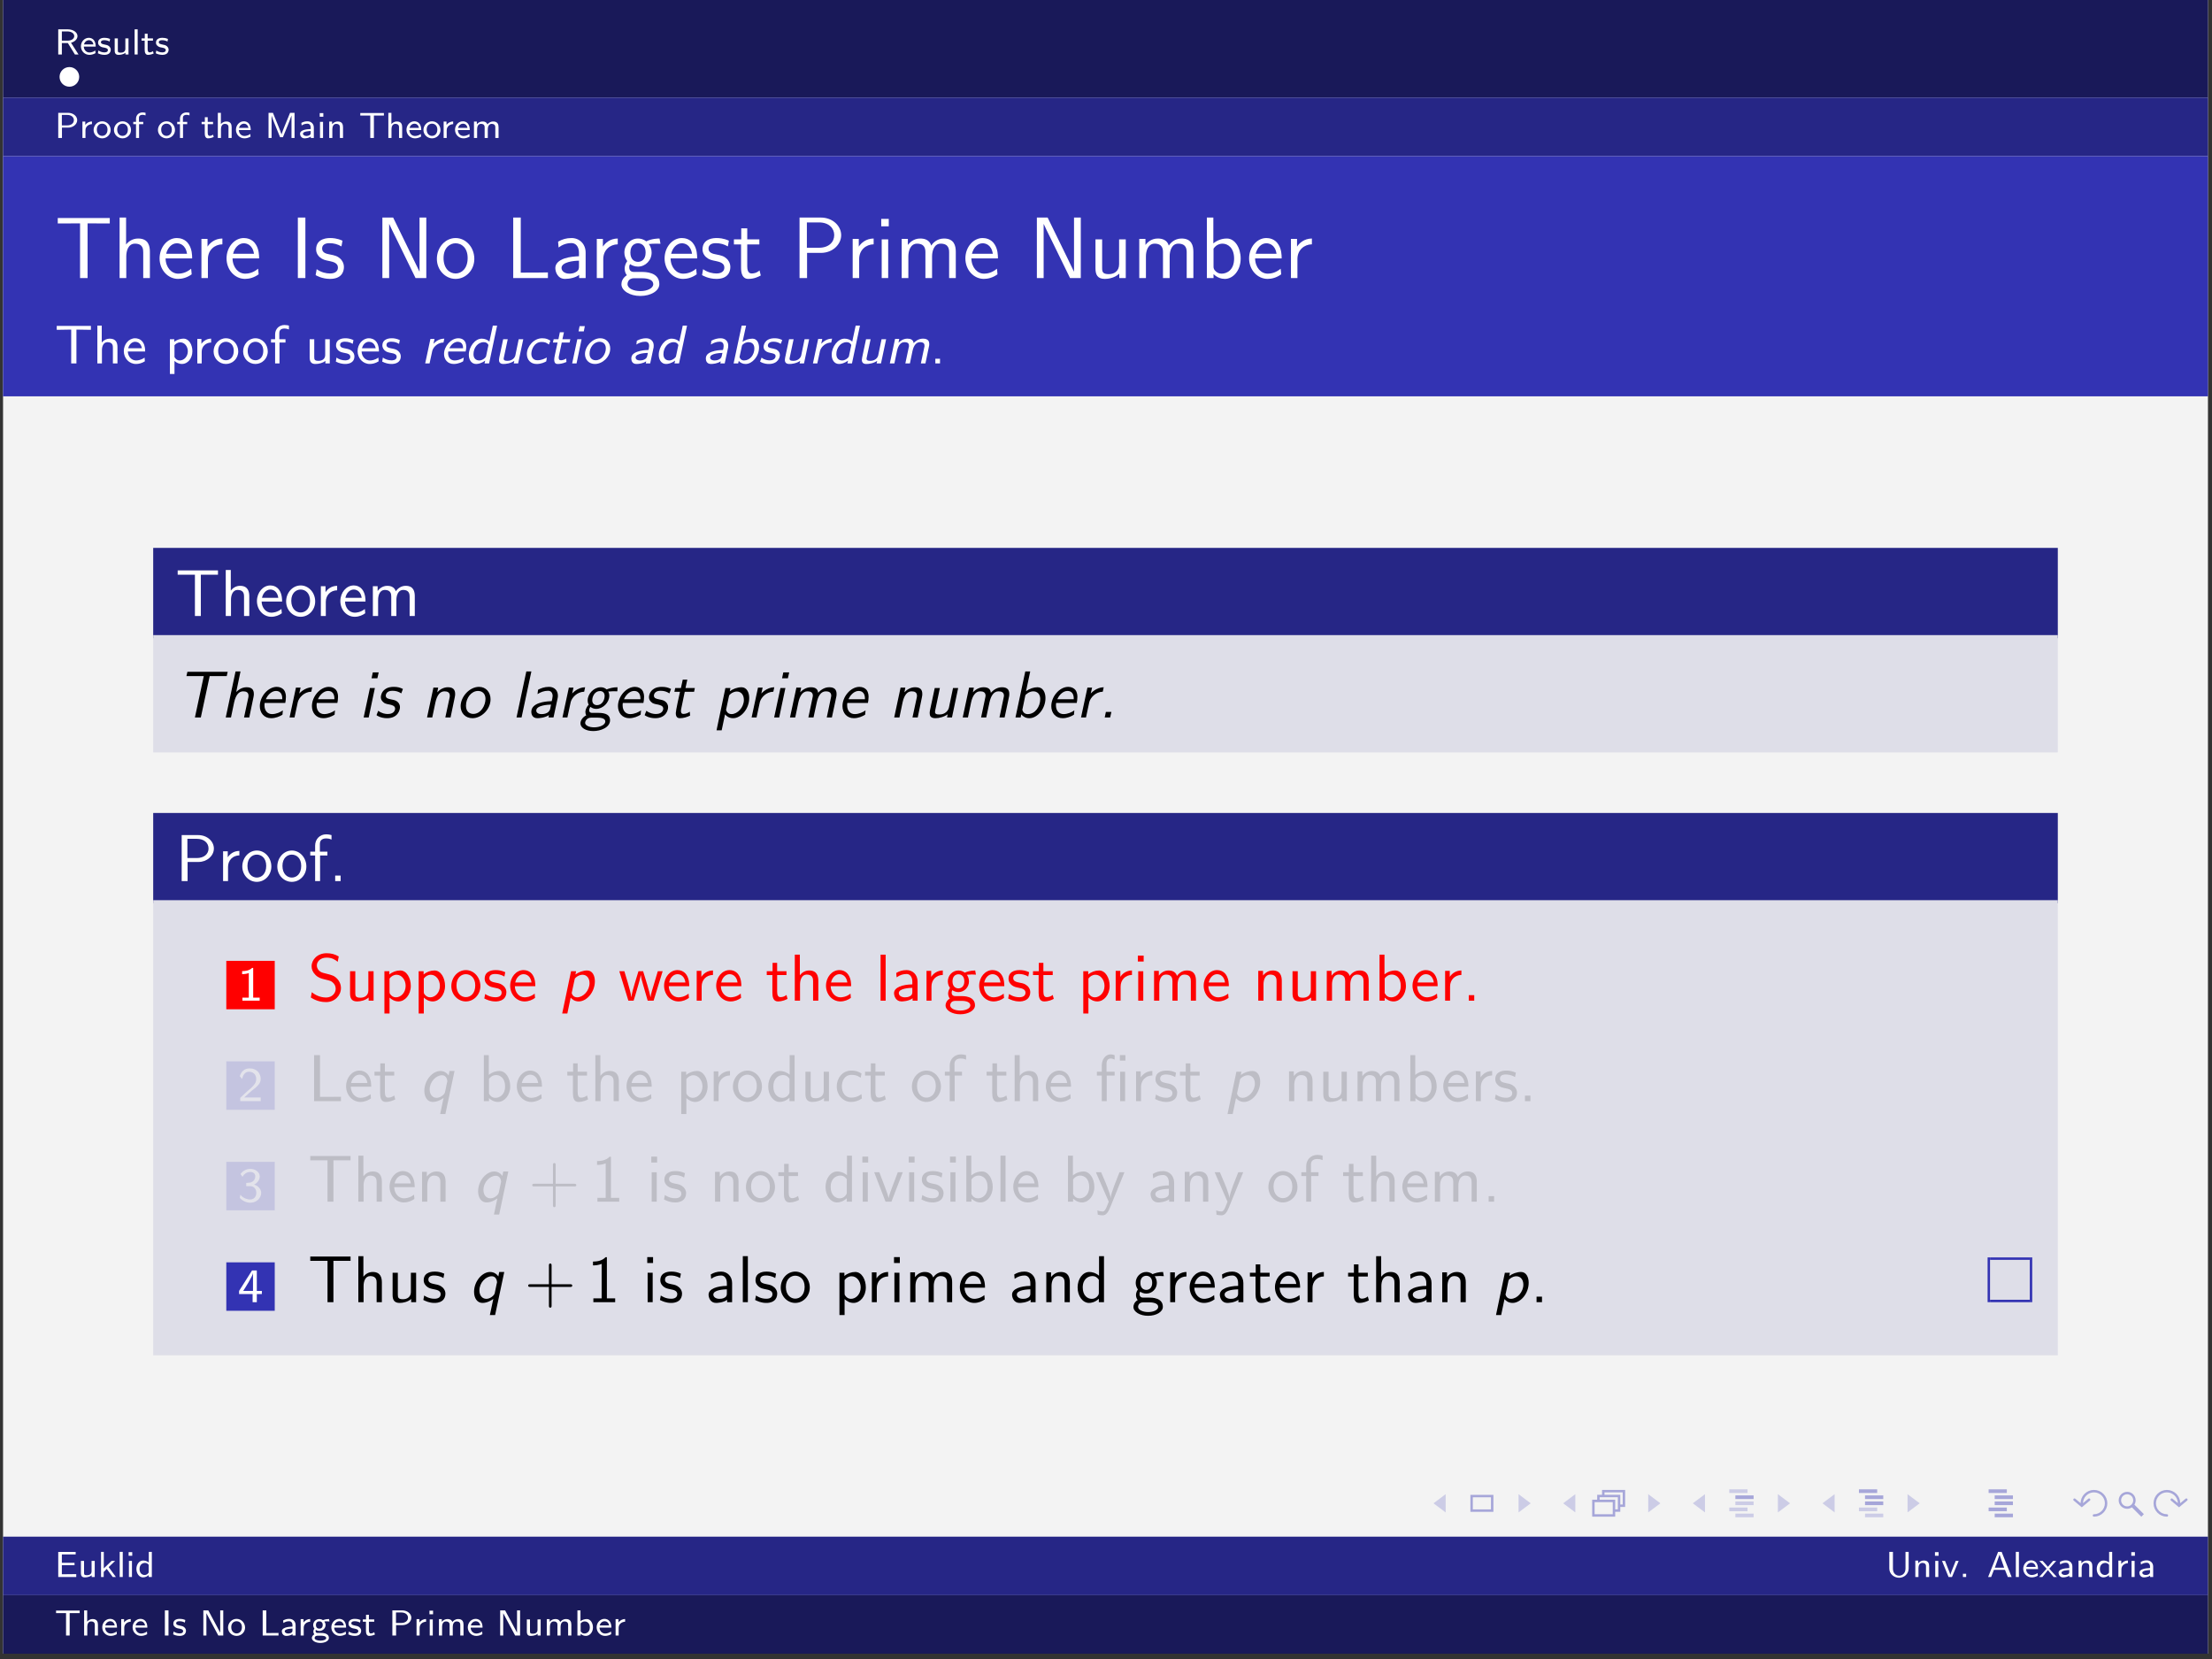 <?xml version="1.0" encoding="UTF-8"?>
<svg xmlns="http://www.w3.org/2000/svg" xmlns:xlink="http://www.w3.org/1999/xlink" width="362.835pt" height="272.126pt" viewBox="0 0 362.835 272.126" version="1.2">
<rect x="0" y="0" width="362.835" height="272.126" fill="#333333" stroke="none"/>
<defs>
<g>
<symbol overflow="visible" id="glyph0-0">
<path style="stroke:none;" d=""/>
</symbol>
<symbol overflow="visible" id="glyph0-1">
<path style="stroke:none;" d="M 2.672 -1.922 C 3.531 -2.172 3.734 -2.703 3.734 -3.016 C 3.734 -3.641 3.016 -4.125 2.156 -4.125 L 0.578 -4.125 L 0.578 0 L 1.172 0 L 1.172 -1.875 L 2.156 -1.875 L 3.312 0 L 3.906 0 Z M 1.172 -2.266 L 1.172 -3.781 L 2.078 -3.781 C 2.75 -3.781 3.203 -3.453 3.203 -3.016 C 3.203 -2.594 2.781 -2.266 2.078 -2.266 Z M 1.172 -2.266 "/>
</symbol>
<symbol overflow="visible" id="glyph0-2">
<path style="stroke:none;" d="M 2.562 -0.656 C 2.219 -0.406 1.844 -0.328 1.594 -0.328 C 1.078 -0.328 0.688 -0.75 0.672 -1.297 L 2.625 -1.297 C 2.625 -1.578 2.594 -1.969 2.359 -2.312 C 2.141 -2.625 1.781 -2.734 1.5 -2.734 C 0.766 -2.734 0.203 -2.094 0.203 -1.344 C 0.203 -0.578 0.797 0.062 1.594 0.062 C 1.938 0.062 2.297 -0.047 2.594 -0.219 Z M 0.703 -1.656 C 0.844 -2.141 1.203 -2.344 1.5 -2.344 C 1.75 -2.344 2.141 -2.219 2.25 -1.656 Z M 0.703 -1.656 "/>
</symbol>
<symbol overflow="visible" id="glyph0-3">
<path style="stroke:none;" d="M 2.172 -2.547 C 1.766 -2.719 1.469 -2.734 1.25 -2.734 C 1.109 -2.734 0.203 -2.734 0.203 -1.938 C 0.203 -1.656 0.359 -1.5 0.438 -1.438 C 0.656 -1.219 0.906 -1.172 1.219 -1.125 C 1.5 -1.062 1.812 -1 1.812 -0.719 C 1.812 -0.344 1.328 -0.344 1.234 -0.344 C 0.859 -0.344 0.5 -0.484 0.266 -0.656 L 0.172 -0.203 C 0.375 -0.094 0.75 0.062 1.234 0.062 C 1.5 0.062 1.766 0.016 1.984 -0.141 C 2.203 -0.312 2.281 -0.578 2.281 -0.781 C 2.281 -0.875 2.266 -1.109 2.016 -1.344 C 1.797 -1.531 1.578 -1.578 1.297 -1.625 C 0.953 -1.703 0.672 -1.75 0.672 -2.016 C 0.672 -2.344 1.109 -2.344 1.203 -2.344 C 1.531 -2.344 1.797 -2.281 2.094 -2.125 Z M 2.172 -2.547 "/>
</symbol>
<symbol overflow="visible" id="glyph0-4">
<path style="stroke:none;" d="M 2.766 -2.641 L 2.25 -2.641 L 2.25 -0.922 C 2.25 -0.438 1.844 -0.297 1.5 -0.297 C 1.062 -0.297 1.016 -0.406 1.016 -0.688 L 1.016 -2.641 L 0.5 -2.641 L 0.5 -0.656 C 0.5 -0.125 0.719 0.062 1.141 0.062 C 1.391 0.062 1.906 0.016 2.266 -0.281 L 2.266 0 L 2.766 0 Z M 2.766 -2.641 "/>
</symbol>
<symbol overflow="visible" id="glyph0-5">
<path style="stroke:none;" d="M 1 -4.125 L 0.5 -4.125 L 0.5 0 L 1 0 Z M 1 -4.125 "/>
</symbol>
<symbol overflow="visible" id="glyph0-6">
<path style="stroke:none;" d="M 1.125 -2.266 L 2 -2.266 L 2 -2.641 L 1.125 -2.641 L 1.125 -3.406 L 0.656 -3.406 L 0.656 -2.641 L 0.125 -2.641 L 0.125 -2.266 L 0.641 -2.266 L 0.641 -0.766 C 0.641 -0.359 0.75 0.062 1.172 0.062 C 1.594 0.062 1.922 -0.078 2.109 -0.156 L 2 -0.547 C 1.812 -0.406 1.594 -0.344 1.438 -0.344 C 1.188 -0.344 1.125 -0.594 1.125 -0.875 Z M 1.125 -2.266 "/>
</symbol>
<symbol overflow="visible" id="glyph0-7">
<path style="stroke:none;" d="M 2.234 -1.703 C 3 -1.703 3.688 -2.234 3.688 -2.922 C 3.688 -3.562 3.047 -4.125 2.188 -4.125 L 0.578 -4.125 L 0.578 0 L 1.188 0 L 1.188 -1.703 Z M 2.047 -3.781 C 2.719 -3.781 3.141 -3.422 3.141 -2.922 C 3.141 -2.438 2.734 -2.062 2.047 -2.062 L 1.172 -2.062 L 1.172 -3.781 Z M 2.047 -3.781 "/>
</symbol>
<symbol overflow="visible" id="glyph0-8">
<path style="stroke:none;" d="M 1 -1.266 C 1 -1.906 1.547 -2.25 2.062 -2.266 L 2.062 -2.703 C 1.562 -2.703 1.203 -2.453 0.969 -2.141 L 0.969 -2.688 L 0.5 -2.688 L 0.5 0 L 1 0 Z M 1 -1.266 "/>
</symbol>
<symbol overflow="visible" id="glyph0-9">
<path style="stroke:none;" d="M 2.969 -1.297 C 2.969 -2.094 2.344 -2.734 1.578 -2.734 C 0.797 -2.734 0.172 -2.078 0.172 -1.297 C 0.172 -0.547 0.812 0.062 1.578 0.062 C 2.344 0.062 2.969 -0.547 2.969 -1.297 Z M 1.578 -0.344 C 1.109 -0.344 0.703 -0.703 0.703 -1.375 C 0.703 -2.047 1.141 -2.344 1.578 -2.344 C 2.031 -2.344 2.453 -2.031 2.453 -1.375 C 2.453 -0.688 2.031 -0.344 1.578 -0.344 Z M 1.578 -0.344 "/>
</symbol>
<symbol overflow="visible" id="glyph0-10">
<path style="stroke:none;" d="M 1.125 -2.266 L 1.812 -2.266 L 1.812 -2.641 L 1.109 -2.641 L 1.109 -3.328 C 1.109 -3.734 1.484 -3.797 1.688 -3.797 C 1.812 -3.797 1.969 -3.781 2.188 -3.703 L 2.188 -4.125 C 2.031 -4.172 1.844 -4.188 1.688 -4.188 C 1.078 -4.188 0.625 -3.75 0.625 -3.156 L 0.625 -2.641 L 0.172 -2.641 L 0.172 -2.266 L 0.625 -2.266 L 0.625 0 L 1.125 0 Z M 1.125 -2.266 "/>
</symbol>
<symbol overflow="visible" id="glyph0-11">
<path style="stroke:none;" d="M 2.766 -1.766 C 2.766 -2.219 2.625 -2.703 1.906 -2.703 C 1.391 -2.703 1.109 -2.406 1 -2.281 L 1 -4.125 L 0.5 -4.125 L 0.5 0 L 1.016 0 L 1.016 -1.453 C 1.016 -1.844 1.172 -2.312 1.641 -2.312 C 2.25 -2.312 2.25 -1.891 2.25 -1.719 L 2.25 0 L 2.766 0 Z M 2.766 -1.766 "/>
</symbol>
<symbol overflow="visible" id="glyph0-12">
<path style="stroke:none;" d="M 3.312 -2.062 C 3.25 -1.891 2.812 -0.844 2.75 -0.594 C 2.703 -0.766 2.438 -1.453 2.375 -1.594 L 1.344 -4.125 L 0.625 -4.125 L 0.625 0 L 1.125 0 L 1.125 -3.656 C 1.172 -3.453 1.484 -2.656 1.516 -2.594 L 2.516 -0.125 L 2.984 -0.125 L 3.875 -2.312 C 3.875 -2.328 4.281 -3.328 4.375 -3.656 L 4.391 -3.656 L 4.391 0 L 4.891 0 L 4.891 -4.125 L 4.156 -4.125 Z M 3.312 -2.062 "/>
</symbol>
<symbol overflow="visible" id="glyph0-13">
<path style="stroke:none;" d="M 2.531 -1.719 C 2.531 -2.328 2.078 -2.734 1.484 -2.734 C 1.109 -2.734 0.828 -2.656 0.484 -2.469 L 0.531 -2.047 C 0.719 -2.172 1.016 -2.344 1.484 -2.344 C 1.75 -2.344 2.016 -2.156 2.016 -1.703 L 2.016 -1.469 C 1.141 -1.438 0.266 -1.25 0.266 -0.703 C 0.266 -0.406 0.469 0.062 1 0.062 C 1.25 0.062 1.719 0 2.031 -0.219 L 2.031 0 L 2.531 0 Z M 2.016 -0.844 C 2.016 -0.719 2.016 -0.578 1.812 -0.453 C 1.625 -0.344 1.391 -0.328 1.328 -0.328 C 1 -0.328 0.75 -0.484 0.75 -0.703 C 0.75 -1.094 1.75 -1.125 2.016 -1.141 Z M 2.016 -0.844 "/>
</symbol>
<symbol overflow="visible" id="glyph0-14">
<path style="stroke:none;" d="M 1.047 -4.078 L 0.453 -4.078 L 0.453 -3.484 L 1.047 -3.484 Z M 1 -2.641 L 0.5 -2.641 L 0.5 0 L 1 0 Z M 1 -2.641 "/>
</symbol>
<symbol overflow="visible" id="glyph0-15">
<path style="stroke:none;" d="M 2.766 -1.766 C 2.766 -2.219 2.625 -2.703 1.906 -2.703 C 1.562 -2.703 1.234 -2.562 0.969 -2.25 L 0.969 -2.688 L 0.5 -2.688 L 0.5 0 L 1.016 0 L 1.016 -1.453 C 1.016 -1.844 1.172 -2.312 1.641 -2.312 C 2.25 -2.312 2.25 -1.891 2.25 -1.719 L 2.25 0 L 2.766 0 Z M 2.766 -1.766 "/>
</symbol>
<symbol overflow="visible" id="glyph0-16">
<path style="stroke:none;" d="M 2.453 -3.672 L 3.016 -3.672 C 3.094 -3.672 3.156 -3.672 3.234 -3.672 L 4.094 -3.672 L 4.094 -4.094 L 0.219 -4.094 L 0.219 -3.672 L 1.078 -3.672 C 1.156 -3.672 1.219 -3.672 1.297 -3.672 L 1.859 -3.672 L 1.859 0 L 2.453 0 Z M 2.453 -3.672 "/>
</symbol>
<symbol overflow="visible" id="glyph0-17">
<path style="stroke:none;" d="M 4.531 -1.766 C 4.531 -2.219 4.391 -2.703 3.656 -2.703 C 3.156 -2.703 2.844 -2.406 2.703 -2.219 C 2.641 -2.375 2.5 -2.703 1.906 -2.703 C 1.562 -2.703 1.234 -2.562 0.969 -2.25 L 0.969 -2.688 L 0.5 -2.688 L 0.5 0 L 1.016 0 L 1.016 -1.453 C 1.016 -1.844 1.172 -2.312 1.641 -2.312 C 2.25 -2.312 2.25 -1.891 2.25 -1.719 L 2.25 0 L 2.766 0 L 2.766 -1.453 C 2.766 -1.844 2.938 -2.312 3.391 -2.312 C 4 -2.312 4 -1.891 4 -1.719 L 4 0 L 4.531 0 Z M 4.531 -1.766 "/>
</symbol>
<symbol overflow="visible" id="glyph0-18">
<path style="stroke:none;" d="M 3.25 -1.938 L 3.25 -2.328 L 1.172 -2.328 L 1.172 -3.703 L 2.047 -3.703 C 2.125 -3.703 2.188 -3.703 2.266 -3.703 L 3.438 -3.703 L 3.438 -4.109 L 0.578 -4.109 L 0.578 0 L 3.531 0 L 3.531 -0.469 L 2.984 -0.469 C 2.484 -0.469 1.984 -0.453 1.484 -0.453 L 1.172 -0.453 L 1.172 -1.938 Z M 3.25 -1.938 "/>
</symbol>
<symbol overflow="visible" id="glyph0-19">
<path style="stroke:none;" d="M 1.781 -1.625 L 2.844 -2.641 L 2.266 -2.641 L 0.984 -1.406 L 0.984 -4.125 L 0.531 -4.125 L 0.531 0 L 0.969 0 L 0.969 -0.828 L 1.469 -1.328 L 2.453 0 L 2.969 0 Z M 1.781 -1.625 "/>
</symbol>
<symbol overflow="visible" id="glyph0-20">
<path style="stroke:none;" d="M 2.75 -4.125 L 2.25 -4.125 L 2.25 -2.391 C 1.875 -2.672 1.484 -2.703 1.312 -2.703 C 0.688 -2.703 0.219 -2.078 0.219 -1.328 C 0.219 -0.562 0.688 0.062 1.297 0.062 C 1.672 0.062 2.016 -0.109 2.234 -0.312 L 2.234 0 L 2.75 0 Z M 2.234 -0.734 C 2.094 -0.5 1.859 -0.328 1.578 -0.328 C 1.156 -0.328 0.734 -0.625 0.734 -1.312 C 0.734 -2.062 1.234 -2.312 1.641 -2.312 C 1.875 -2.312 2.078 -2.203 2.234 -2 Z M 2.234 -0.734 "/>
</symbol>
<symbol overflow="visible" id="glyph0-21">
<path style="stroke:none;" d="M 3.75 -4.125 L 3.234 -4.125 L 3.234 -1.391 C 3.234 -0.594 2.703 -0.219 2.188 -0.219 C 1.672 -0.219 1.172 -0.594 1.172 -1.375 L 1.172 -4.125 L 0.578 -4.125 L 0.578 -1.391 C 0.578 -0.516 1.328 0.125 2.188 0.125 C 3.031 0.125 3.75 -0.531 3.75 -1.391 Z M 3.75 -4.125 "/>
</symbol>
<symbol overflow="visible" id="glyph0-22">
<path style="stroke:none;" d="M 2.828 -2.641 L 2.344 -2.641 C 1.531 -0.656 1.5 -0.484 1.469 -0.344 C 1.422 -0.578 1.25 -1 1.062 -1.453 L 0.594 -2.641 L 0.094 -2.641 L 1.172 0 L 1.734 0 Z M 2.828 -2.641 "/>
</symbol>
<symbol overflow="visible" id="glyph0-23">
<path style="stroke:none;" d="M 1.141 -0.531 L 0.609 -0.531 L 0.609 0 L 1.141 0 Z M 1.141 -0.531 "/>
</symbol>
<symbol overflow="visible" id="glyph0-24">
<path style="stroke:none;" d="M 2.391 -4.125 L 1.812 -4.125 L 0.172 0 L 0.672 0 L 1.125 -1.172 L 2.938 -1.172 L 3.406 0 L 4.031 0 Z M 2.047 -3.672 L 2.797 -1.531 L 1.281 -1.531 Z M 2.047 -3.672 "/>
</symbol>
<symbol overflow="visible" id="glyph0-25">
<path style="stroke:none;" d="M 1.656 -1.359 L 2.797 -2.641 L 2.281 -2.641 L 1.438 -1.672 L 0.578 -2.641 L 0.031 -2.641 L 1.219 -1.359 L 0 0 L 0.531 0 L 1.438 -1.125 L 2.375 0 L 2.906 0 Z M 1.656 -1.359 "/>
</symbol>
<symbol overflow="visible" id="glyph0-26">
<path style="stroke:none;" d="M 1.172 -4.125 L 0.578 -4.125 L 0.578 0 L 1.172 0 Z M 1.172 -4.125 "/>
</symbol>
<symbol overflow="visible" id="glyph0-27">
<path style="stroke:none;" d="M 1.406 -4.125 L 0.594 -4.125 L 0.594 0 L 1.094 0 L 1.094 -3.656 L 3.047 0 L 3.859 0 L 3.859 -4.125 L 3.359 -4.125 L 3.359 -0.469 Z M 1.406 -4.125 "/>
</symbol>
<symbol overflow="visible" id="glyph0-28">
<path style="stroke:none;" d="M 1.172 -4.125 L 0.578 -4.125 L 0.578 0 L 3.172 0 L 3.172 -0.422 C 2.609 -0.422 2.047 -0.406 1.469 -0.406 L 1.172 -0.406 Z M 1.172 -4.125 "/>
</symbol>
<symbol overflow="visible" id="glyph0-29">
<path style="stroke:none;" d="M 3 -2.703 C 2.859 -2.703 2.469 -2.703 2.016 -2.531 L 2 -2.516 C 1.781 -2.656 1.578 -2.703 1.406 -2.703 C 0.828 -2.703 0.391 -2.25 0.391 -1.734 C 0.391 -1.531 0.453 -1.312 0.594 -1.141 C 0.516 -1.047 0.422 -0.875 0.422 -0.656 C 0.422 -0.422 0.516 -0.266 0.578 -0.203 C 0.25 0 0.172 0.266 0.172 0.406 C 0.172 0.859 0.797 1.219 1.578 1.219 C 2.359 1.219 2.969 0.859 2.969 0.406 C 2.969 -0.422 1.938 -0.422 1.672 -0.422 L 1.125 -0.422 C 1.031 -0.422 0.781 -0.422 0.781 -0.734 C 0.781 -0.859 0.812 -0.922 0.828 -0.922 C 1.031 -0.797 1.234 -0.75 1.406 -0.75 C 1.984 -0.75 2.422 -1.219 2.422 -1.719 C 2.422 -1.922 2.359 -2.094 2.25 -2.25 C 2.234 -2.281 2.234 -2.297 2.234 -2.297 C 2.234 -2.328 2.594 -2.328 2.625 -2.328 C 2.625 -2.328 2.844 -2.328 3.062 -2.297 Z M 1.406 -1.125 C 1.078 -1.125 0.844 -1.328 0.844 -1.719 C 0.844 -2.188 1.141 -2.328 1.406 -2.328 C 1.719 -2.328 1.953 -2.125 1.953 -1.734 C 1.953 -1.266 1.656 -1.125 1.406 -1.125 Z M 1.688 0.031 C 1.828 0.031 2.531 0.031 2.531 0.422 C 2.531 0.672 2.078 0.844 1.578 0.844 C 1.078 0.844 0.625 0.672 0.625 0.422 C 0.625 0.391 0.625 0.031 1.109 0.031 Z M 1.688 0.031 "/>
</symbol>
<symbol overflow="visible" id="glyph0-30">
<path style="stroke:none;" d="M 1 -4.125 L 0.5 -4.125 L 0.5 0 L 1.031 0 L 1.031 -0.281 C 1.156 -0.172 1.438 0.062 1.875 0.062 C 2.531 0.062 3.047 -0.547 3.047 -1.328 C 3.047 -2.047 2.641 -2.703 2.047 -2.703 C 1.672 -2.703 1.297 -2.578 1 -2.359 Z M 1.031 -1.875 C 1.031 -1.969 1.031 -2.047 1.234 -2.172 C 1.328 -2.234 1.484 -2.312 1.688 -2.312 C 2.078 -2.312 2.531 -2.047 2.531 -1.328 C 2.531 -0.594 2.031 -0.328 1.625 -0.328 C 1.406 -0.328 1.188 -0.438 1.031 -0.703 Z M 1.031 -1.875 "/>
</symbol>
<symbol overflow="visible" id="glyph1-0">
<path style="stroke:none;" d=""/>
</symbol>
<symbol overflow="visible" id="glyph1-1">
<path style="stroke:none;" d="M 5.391 -8.969 L 6.641 -8.969 C 6.812 -8.969 6.984 -8.953 7.156 -8.953 L 9.031 -8.953 L 9.031 -9.844 L 0.5 -9.844 L 0.5 -8.953 L 2.391 -8.953 C 2.562 -8.953 2.734 -8.969 2.906 -8.969 L 4.156 -8.969 L 4.156 0 L 5.391 0 Z M 5.391 -8.969 "/>
</symbol>
<symbol overflow="visible" id="glyph1-2">
<path style="stroke:none;" d="M 6.062 -4.297 C 6.062 -5.172 5.875 -6.484 4.141 -6.484 C 3.156 -6.484 2.5 -5.938 2.156 -5.5 L 2.156 -9.922 L 1.094 -9.922 L 1.094 0 L 2.188 0 L 2.188 -3.562 C 2.188 -4.453 2.516 -5.641 3.609 -5.641 C 4.938 -5.641 4.969 -4.703 4.969 -4.203 L 4.969 0 L 6.062 0 Z M 6.062 -4.297 "/>
</symbol>
<symbol overflow="visible" id="glyph1-3">
<path style="stroke:none;" d="M 5.812 -3.219 C 5.812 -3.828 5.766 -4.703 5.297 -5.469 C 4.719 -6.453 3.719 -6.562 3.297 -6.562 C 1.766 -6.562 0.469 -5.078 0.469 -3.219 C 0.469 -1.328 1.844 0.141 3.5 0.141 C 4.156 0.141 4.953 -0.047 5.734 -0.609 C 5.734 -0.672 5.688 -1.109 5.688 -1.141 C 5.672 -1.156 5.641 -1.469 5.641 -1.531 C 4.797 -0.812 3.953 -0.719 3.531 -0.719 C 2.438 -0.719 1.484 -1.703 1.453 -3.219 Z M 1.547 -3.984 C 1.781 -4.953 2.453 -5.703 3.297 -5.703 C 3.75 -5.703 4.734 -5.5 4.969 -3.984 Z M 1.547 -3.984 "/>
</symbol>
<symbol overflow="visible" id="glyph1-4">
<path style="stroke:none;" d="M 2.172 -3.125 C 2.172 -4.578 3.266 -5.516 4.547 -5.531 L 4.547 -6.484 C 3.25 -6.469 2.484 -5.719 2.109 -5.156 L 2.109 -6.422 L 1.109 -6.422 L 1.109 0 L 2.172 0 Z M 2.172 -3.125 "/>
</symbol>
<symbol overflow="visible" id="glyph1-5">
<path style="stroke:none;" d="M 2.516 -9.922 L 1.281 -9.922 L 1.281 0 L 2.516 0 Z M 2.516 -9.922 "/>
</symbol>
<symbol overflow="visible" id="glyph1-6">
<path style="stroke:none;" d="M 4.797 -6.125 C 3.891 -6.547 3.109 -6.562 2.781 -6.562 C 2.453 -6.562 0.469 -6.562 0.469 -4.703 C 0.469 -4.078 0.812 -3.641 1.031 -3.453 C 1.547 -3 1.906 -2.938 2.75 -2.766 C 3.219 -2.656 4.047 -2.484 4.047 -1.734 C 4.047 -0.75 2.938 -0.75 2.734 -0.75 C 2.156 -0.75 1.328 -0.906 0.562 -1.453 L 0.391 -0.484 C 0.453 -0.438 1.422 0.141 2.75 0.141 C 4.594 0.141 5.031 -0.969 5.031 -1.812 C 5.031 -2.547 4.594 -3 4.531 -3.078 C 4 -3.609 3.578 -3.703 2.703 -3.875 C 2.188 -3.969 1.453 -4.125 1.453 -4.828 C 1.453 -5.719 2.453 -5.719 2.641 -5.719 C 3.406 -5.719 4 -5.547 4.625 -5.188 Z M 4.797 -6.125 "/>
</symbol>
<symbol overflow="visible" id="glyph1-7">
<path style="stroke:none;" d="M 3.062 -9.922 L 1.297 -9.922 L 1.297 0 L 2.406 0 L 2.406 -8.859 L 2.422 -8.859 C 2.547 -8.578 3.281 -7.031 3.578 -6.469 L 6.734 0 L 8.5 0 L 8.5 -9.922 L 7.391 -9.922 L 7.391 -1.062 L 7.375 -1.062 C 7.25 -1.344 6.5 -2.891 6.219 -3.453 Z M 3.062 -9.922 "/>
</symbol>
<symbol overflow="visible" id="glyph1-8">
<path style="stroke:none;" d="M 6.562 -3.141 C 6.562 -5.078 5.141 -6.562 3.5 -6.562 C 1.812 -6.562 0.422 -5.047 0.422 -3.141 C 0.422 -1.266 1.859 0.141 3.484 0.141 C 5.172 0.141 6.562 -1.297 6.562 -3.141 Z M 3.5 -0.75 C 2.469 -0.75 1.516 -1.594 1.516 -3.281 C 1.516 -5.016 2.594 -5.703 3.484 -5.703 C 4.469 -5.703 5.469 -4.969 5.469 -3.281 C 5.469 -1.531 4.453 -0.75 3.5 -0.75 Z M 3.5 -0.75 "/>
</symbol>
<symbol overflow="visible" id="glyph1-9">
<path style="stroke:none;" d="M 2.516 -9.922 L 1.281 -9.922 L 1.281 0 L 6.969 0 L 6.969 -0.922 C 5.703 -0.891 4.453 -0.891 3.203 -0.891 L 2.516 -0.891 Z M 2.516 -9.922 "/>
</symbol>
<symbol overflow="visible" id="glyph1-10">
<path style="stroke:none;" d="M 5.594 -4.188 C 5.594 -5.562 4.609 -6.562 3.281 -6.562 C 2.422 -6.562 1.766 -6.359 1.078 -5.969 L 1.156 -5.016 C 1.781 -5.469 2.438 -5.734 3.281 -5.734 C 3.938 -5.734 4.5 -5.203 4.5 -4.156 L 4.5 -3.578 C 3.859 -3.547 3 -3.5 2.141 -3.219 C 1.188 -2.891 0.625 -2.359 0.625 -1.641 C 0.625 -1.016 1 0.141 2.219 0.141 C 3 0.141 4 -0.078 4.531 -0.531 L 4.531 0 L 5.594 0 Z M 4.5 -1.922 C 4.5 -1.625 4.5 -1.281 4.031 -1 C 3.641 -0.75 3.156 -0.719 2.938 -0.719 C 2.172 -0.719 1.641 -1.125 1.641 -1.656 C 1.641 -2.625 3.625 -2.844 4.5 -2.844 Z M 4.5 -1.922 "/>
</symbol>
<symbol overflow="visible" id="glyph1-11">
<path style="stroke:none;" d="M 4.875 -5.641 C 4.875 -5.641 4.906 -5.609 4.922 -5.578 C 5.219 -5.609 5.531 -5.641 6.062 -5.641 C 6.109 -5.641 6.438 -5.641 6.797 -5.625 L 6.641 -6.484 C 6.359 -6.484 5.391 -6.469 4.453 -6.016 C 3.969 -6.422 3.406 -6.484 3.109 -6.484 C 1.875 -6.484 0.875 -5.453 0.875 -4.188 C 0.875 -3.672 1.031 -3.203 1.344 -2.781 C 1.016 -2.312 0.922 -1.891 0.922 -1.547 C 0.922 -1.016 1.125 -0.656 1.281 -0.469 C 0.562 0 0.391 0.609 0.391 1.016 C 0.391 2.062 1.75 2.938 3.484 2.938 C 5.234 2.938 6.609 2.094 6.609 1 C 6.609 -1 4.281 -1 3.703 -1 L 2.484 -1 C 2.281 -1 1.672 -1 1.672 -1.766 C 1.672 -2.078 1.734 -2.156 1.812 -2.281 C 2.062 -2.109 2.531 -1.875 3.109 -1.875 C 4.328 -1.875 5.344 -2.891 5.344 -4.188 C 5.344 -4.703 5.156 -5.234 4.859 -5.625 Z M 3.109 -2.656 C 2.484 -2.656 1.859 -3.094 1.859 -4.172 C 1.859 -5.453 2.656 -5.703 3.109 -5.703 C 3.734 -5.703 4.359 -5.281 4.359 -4.188 C 4.359 -2.922 3.562 -2.656 3.109 -2.656 Z M 3.719 0.031 C 4.031 0.031 5.609 0.031 5.609 1.016 C 5.609 1.672 4.625 2.141 3.5 2.141 C 2.391 2.141 1.391 1.703 1.391 1 C 1.391 0.953 1.391 0.031 2.469 0.031 Z M 3.719 0.031 "/>
</symbol>
<symbol overflow="visible" id="glyph1-12">
<path style="stroke:none;" d="M 2.438 -5.516 L 4.422 -5.516 L 4.422 -6.344 L 2.438 -6.344 L 2.438 -8.156 L 1.453 -8.156 L 1.453 -6.344 L 0.25 -6.344 L 0.25 -5.516 L 1.422 -5.516 L 1.422 -1.672 C 1.422 -0.844 1.609 0.141 2.609 0.141 C 3.562 0.141 4.219 -0.188 4.656 -0.422 L 4.453 -1.25 C 3.953 -0.797 3.422 -0.75 3.156 -0.75 C 2.531 -0.75 2.438 -1.422 2.438 -1.922 Z M 2.438 -5.516 "/>
</symbol>
<symbol overflow="visible" id="glyph1-13">
<path style="stroke:none;" d="M 4.797 -4.125 C 6.766 -4.125 8.125 -5.547 8.125 -7.031 C 8.125 -8.547 6.734 -9.922 4.797 -9.922 L 1.297 -9.922 L 1.297 0 L 2.531 0 L 2.531 -4.125 Z M 4.484 -9.125 C 6.156 -9.125 6.984 -8.125 6.984 -7.047 C 6.984 -5.922 6.125 -4.969 4.484 -4.969 L 2.5 -4.969 L 2.5 -9.125 Z M 4.484 -9.125 "/>
</symbol>
<symbol overflow="visible" id="glyph1-14">
<path style="stroke:none;" d="M 2.266 -9.703 L 1.031 -9.703 L 1.031 -8.484 L 2.266 -8.484 Z M 2.172 -6.344 L 1.109 -6.344 L 1.109 0 L 2.172 0 Z M 2.172 -6.344 "/>
</symbol>
<symbol overflow="visible" id="glyph1-15">
<path style="stroke:none;" d="M 9.969 -4.297 C 9.969 -5.297 9.703 -6.484 8.031 -6.484 C 6.812 -6.484 6.141 -5.641 5.938 -5.328 C 5.672 -6.234 4.891 -6.484 4.141 -6.484 C 2.969 -6.484 2.359 -5.734 2.109 -5.438 L 2.109 -6.422 L 1.094 -6.422 L 1.094 0 L 2.188 0 L 2.188 -3.562 C 2.188 -4.5 2.562 -5.641 3.609 -5.641 C 4.922 -5.641 4.984 -4.734 4.984 -4.203 L 4.984 0 L 6.078 0 L 6.078 -3.562 C 6.078 -4.5 6.453 -5.641 7.484 -5.641 C 8.812 -5.641 8.875 -4.734 8.875 -4.203 L 8.875 0 L 9.969 0 Z M 9.969 -4.297 "/>
</symbol>
<symbol overflow="visible" id="glyph1-16">
<path style="stroke:none;" d="M 6.062 -6.344 L 4.969 -6.344 L 4.969 -2.266 C 4.969 -1.172 4.219 -0.641 3.281 -0.641 C 2.281 -0.641 2.188 -1.016 2.188 -1.641 L 2.188 -6.344 L 1.094 -6.344 L 1.094 -1.594 C 1.094 -0.562 1.422 0.141 2.609 0.141 C 3 0.141 4.125 0.078 5 -0.719 L 5 0 L 6.062 0 Z M 6.062 -6.344 "/>
</symbol>
<symbol overflow="visible" id="glyph1-17">
<path style="stroke:none;" d="M 2.172 -9.922 L 1.109 -9.922 L 1.109 0 L 2.203 0 L 2.203 -0.641 C 2.859 -0.016 3.562 0.141 4.062 0.141 C 5.422 0.141 6.656 -1.25 6.656 -3.188 C 6.656 -4.953 5.719 -6.484 4.391 -6.484 C 3.969 -6.484 3.062 -6.406 2.172 -5.688 Z M 2.203 -4.812 C 2.453 -5.219 2.969 -5.641 3.672 -5.641 C 4.547 -5.641 5.578 -4.969 5.578 -3.188 C 5.578 -1.328 4.406 -0.719 3.531 -0.719 C 3.125 -0.719 2.859 -0.859 2.609 -1.062 C 2.266 -1.359 2.203 -1.609 2.203 -1.859 Z M 2.203 -4.812 "/>
</symbol>
<symbol overflow="visible" id="glyph2-0">
<path style="stroke:none;" d=""/>
</symbol>
<symbol overflow="visible" id="glyph2-1">
<path style="stroke:none;" d="M 3.562 -5.547 C 4.172 -5.547 4.797 -5.516 5.391 -5.516 L 5.938 -5.516 L 5.938 -6.156 L 0.328 -6.156 L 0.328 -5.516 L 0.875 -5.516 C 1.484 -5.516 2.094 -5.547 2.703 -5.547 L 2.703 0 L 3.562 0 Z M 3.562 -5.547 "/>
</symbol>
<symbol overflow="visible" id="glyph2-2">
<path style="stroke:none;" d="M 4.016 -2.656 C 4.016 -3.312 3.828 -4.062 2.75 -4.062 C 2.25 -4.062 1.766 -3.828 1.438 -3.422 L 1.438 -6.203 L 0.719 -6.203 L 0.719 0 L 1.469 0 L 1.469 -2.188 C 1.469 -2.766 1.703 -3.484 2.375 -3.484 C 3.266 -3.484 3.266 -2.844 3.266 -2.594 L 3.266 0 L 4.016 0 Z M 4.016 -2.656 "/>
</symbol>
<symbol overflow="visible" id="glyph2-3">
<path style="stroke:none;" d="M 3.812 -1.953 C 3.812 -2.234 3.812 -2.906 3.453 -3.453 C 3.078 -4.016 2.516 -4.125 2.172 -4.125 C 1.141 -4.125 0.312 -3.156 0.312 -2.016 C 0.312 -0.844 1.188 0.094 2.312 0.094 C 2.734 0.094 3.25 -0.016 3.766 -0.344 L 3.719 -0.953 C 3.156 -0.547 2.625 -0.484 2.312 -0.484 C 1.578 -0.484 1 -1.141 0.969 -1.953 Z M 1.031 -2.484 C 1.172 -3.062 1.609 -3.547 2.172 -3.547 C 2.5 -3.547 3.109 -3.391 3.281 -2.484 Z M 1.031 -2.484 "/>
</symbol>
<symbol overflow="visible" id="glyph2-4">
<path style="stroke:none;" d="M 1.484 -0.406 C 1.812 -0.094 2.266 0.094 2.719 0.094 C 3.625 0.094 4.422 -0.781 4.422 -2 C 4.422 -3.062 3.859 -4.062 2.984 -4.062 C 2.734 -4.062 2.078 -4.016 1.453 -3.547 L 1.453 -3.969 L 0.734 -3.969 L 0.734 1.734 L 1.484 1.734 Z M 1.484 -2.969 C 1.594 -3.125 1.938 -3.453 2.438 -3.453 C 3.109 -3.453 3.672 -2.828 3.672 -1.984 C 3.672 -1.125 3.047 -0.484 2.344 -0.484 C 2.062 -0.484 1.75 -0.594 1.484 -1.031 Z M 1.484 -2.969 "/>
</symbol>
<symbol overflow="visible" id="glyph2-5">
<path style="stroke:none;" d="M 1.453 -1.906 C 1.453 -2.844 2.188 -3.422 3 -3.422 L 3 -4.062 C 2.359 -4.062 1.766 -3.734 1.406 -3.203 L 1.406 -4.016 L 0.734 -4.016 L 0.734 0 L 1.453 0 Z M 1.453 -1.906 "/>
</symbol>
<symbol overflow="visible" id="glyph2-6">
<path style="stroke:none;" d="M 4.312 -1.969 C 4.312 -3.141 3.422 -4.125 2.281 -4.125 C 1.188 -4.125 0.266 -3.156 0.266 -1.969 C 0.266 -0.781 1.203 0.094 2.281 0.094 C 3.391 0.094 4.312 -0.797 4.312 -1.969 Z M 2.297 -0.516 C 1.609 -0.516 1.016 -1.047 1.016 -2.062 C 1.016 -3.094 1.688 -3.547 2.281 -3.547 C 2.938 -3.547 3.578 -3.078 3.578 -2.062 C 3.578 -1.016 2.953 -0.516 2.297 -0.516 Z M 2.297 -0.516 "/>
</symbol>
<symbol overflow="visible" id="glyph2-7">
<path style="stroke:none;" d="M 1.641 -3.422 L 2.625 -3.422 L 2.625 -3.969 L 1.609 -3.969 L 1.609 -5 C 1.609 -5.656 2.188 -5.719 2.438 -5.719 C 2.516 -5.719 2.812 -5.719 3.188 -5.562 L 3.188 -6.203 C 3.078 -6.234 2.781 -6.297 2.453 -6.297 C 1.578 -6.297 0.922 -5.656 0.922 -4.75 L 0.922 -3.969 L 0.25 -3.969 L 0.25 -3.422 L 0.922 -3.422 L 0.922 0 L 1.641 0 Z M 1.641 -3.422 "/>
</symbol>
<symbol overflow="visible" id="glyph2-8">
<path style="stroke:none;" d="M 4.016 -3.969 L 3.266 -3.969 L 3.266 -1.391 C 3.266 -0.672 2.703 -0.422 2.172 -0.422 C 1.531 -0.422 1.469 -0.641 1.469 -1.016 L 1.469 -3.969 L 0.719 -3.969 L 0.719 -0.969 C 0.719 -0.219 1.031 0.094 1.656 0.094 C 2.188 0.094 2.875 -0.047 3.297 -0.422 L 3.297 0 L 4.016 0 Z M 4.016 -3.969 "/>
</symbol>
<symbol overflow="visible" id="glyph2-9">
<path style="stroke:none;" d="M 3.156 -3.828 C 2.594 -4.078 2.188 -4.125 1.828 -4.125 C 1.625 -4.125 0.297 -4.125 0.297 -2.938 C 0.297 -2.516 0.562 -2.25 0.656 -2.141 C 1 -1.844 1.234 -1.812 1.844 -1.688 C 2.125 -1.641 2.641 -1.531 2.641 -1.078 C 2.641 -0.5 1.906 -0.5 1.797 -0.5 C 1.266 -0.5 0.766 -0.672 0.375 -0.953 L 0.266 -0.297 C 0.797 -0.016 1.344 0.094 1.797 0.094 C 2.375 0.094 3.312 -0.094 3.312 -1.156 C 3.312 -1.469 3.188 -1.781 2.875 -2.047 C 2.562 -2.312 2.297 -2.359 1.75 -2.469 C 1.422 -2.531 0.969 -2.609 0.969 -3.031 C 0.969 -3.562 1.609 -3.562 1.75 -3.562 C 2.391 -3.562 2.781 -3.359 3.031 -3.203 Z M 3.156 -3.828 "/>
</symbol>
<symbol overflow="visible" id="glyph2-10">
<path style="stroke:none;" d="M 1.656 -0.766 L 0.891 -0.766 L 0.891 0 L 1.656 0 Z M 1.656 -0.766 "/>
</symbol>
<symbol overflow="visible" id="glyph3-0">
<path style="stroke:none;" d=""/>
</symbol>
<symbol overflow="visible" id="glyph3-1">
<path style="stroke:none;" d="M 3.875 -4.062 C 2.938 -4.047 2.406 -3.531 2.094 -3.219 L 2.266 -4.016 L 1.594 -4.016 L 0.734 0 L 1.453 0 C 1.719 -1.266 1.875 -2 1.906 -2.094 C 2.141 -2.828 2.891 -3.422 3.734 -3.422 Z M 3.875 -4.062 "/>
</symbol>
<symbol overflow="visible" id="glyph3-2">
<path style="stroke:none;" d="M 4.234 -1.953 C 4.297 -2.203 4.328 -2.469 4.328 -2.719 C 4.328 -3.812 3.656 -4.125 3.031 -4.125 C 1.828 -4.125 0.688 -2.812 0.688 -1.547 C 0.688 -0.641 1.281 0.094 2.281 0.094 C 3.094 0.094 3.828 -0.312 3.828 -0.359 C 3.859 -0.391 3.891 -0.75 3.922 -0.953 C 3.297 -0.578 2.766 -0.484 2.422 -0.484 C 1.688 -0.484 1.359 -1.078 1.359 -1.641 C 1.359 -1.766 1.359 -1.812 1.391 -1.953 Z M 1.562 -2.484 C 1.875 -3.156 2.438 -3.547 2.922 -3.547 C 3.812 -3.547 3.812 -2.688 3.812 -2.484 Z M 1.562 -2.484 "/>
</symbol>
<symbol overflow="visible" id="glyph3-3">
<path style="stroke:none;" d="M 5.312 -6.203 L 4.609 -6.203 L 4.047 -3.578 C 3.766 -3.859 3.297 -4.062 2.781 -4.062 C 1.703 -4.062 0.672 -2.734 0.672 -1.406 C 0.672 -0.609 1.094 0.094 1.875 0.094 C 2.203 0.094 2.781 -0.016 3.359 -0.469 L 3.25 0 L 4 0 Z M 3.516 -1.234 C 3.484 -1.094 3.484 -1.078 3.375 -0.969 C 3.25 -0.812 2.875 -0.484 2.391 -0.484 C 1.891 -0.484 1.438 -0.781 1.438 -1.516 C 1.438 -2.531 2.125 -3.484 3.125 -3.484 C 3.484 -3.484 3.75 -3.328 3.891 -3.016 Z M 3.516 -1.234 "/>
</symbol>
<symbol overflow="visible" id="glyph3-4">
<path style="stroke:none;" d="M 4.859 -3.969 L 4.109 -3.969 L 3.562 -1.328 C 3.484 -0.938 3.062 -0.422 2.266 -0.422 C 1.797 -0.422 1.641 -0.531 1.641 -0.781 C 1.641 -0.844 1.672 -0.938 1.672 -0.953 L 2.312 -3.969 L 1.562 -3.969 L 0.922 -0.953 C 0.906 -0.875 0.875 -0.641 0.875 -0.562 C 0.875 0.094 1.453 0.094 1.641 0.094 C 2 0.094 2.766 0.016 3.391 -0.422 L 3.297 0 L 4.016 0 Z M 4.859 -3.969 "/>
</symbol>
<symbol overflow="visible" id="glyph3-5">
<path style="stroke:none;" d="M 4.562 -3.719 C 4.562 -3.734 4.266 -3.922 4.031 -4 C 3.828 -4.078 3.578 -4.125 3.219 -4.125 C 1.812 -4.125 0.703 -2.766 0.703 -1.531 C 0.703 -0.594 1.328 0.094 2.297 0.094 C 3.062 0.094 3.578 -0.172 3.875 -0.328 C 3.938 -0.641 3.938 -0.656 3.969 -0.969 C 3.641 -0.781 3.125 -0.516 2.438 -0.516 C 1.656 -0.516 1.438 -1.125 1.438 -1.578 C 1.438 -2.312 1.953 -3.516 3.094 -3.516 C 3.609 -3.516 3.891 -3.438 4.312 -3.094 Z M 4.562 -3.719 "/>
</symbol>
<symbol overflow="visible" id="glyph3-6">
<path style="stroke:none;" d="M 2.344 -3.422 L 3.625 -3.422 L 3.75 -3.969 L 2.453 -3.969 L 2.703 -5.109 L 2.031 -5.109 L 1.797 -3.969 L 1.016 -3.969 L 0.891 -3.422 L 1.656 -3.422 C 1.562 -2.969 1.328 -1.844 1.203 -1.312 C 1.141 -0.969 1.109 -0.828 1.109 -0.609 C 1.109 0.062 1.484 0.094 1.688 0.094 C 1.953 0.094 2.484 0.047 3.109 -0.234 L 3.078 -0.797 C 2.703 -0.562 2.391 -0.516 2.188 -0.516 C 1.891 -0.516 1.844 -0.719 1.844 -0.953 C 1.844 -1.047 1.844 -1.094 1.875 -1.203 Z M 2.344 -3.422 "/>
</symbol>
<symbol overflow="visible" id="glyph3-7">
<path style="stroke:none;" d="M 2.812 -6.109 L 1.953 -6.109 L 1.781 -5.25 L 2.641 -5.25 Z M 0.734 0 L 1.453 0 L 2.281 -3.969 L 1.578 -3.969 Z M 0.734 0 "/>
</symbol>
<symbol overflow="visible" id="glyph3-8">
<path style="stroke:none;" d="M 4.781 -2.438 C 4.781 -3.453 4.078 -4.125 3.156 -4.125 C 1.828 -4.125 0.641 -2.766 0.641 -1.531 C 0.641 -0.594 1.312 0.094 2.266 0.094 C 3.5 0.094 4.781 -1.031 4.781 -2.438 Z M 2.406 -0.516 C 1.844 -0.516 1.391 -0.859 1.391 -1.594 C 1.391 -2.578 2.078 -3.547 3.031 -3.547 C 3.453 -3.547 4.062 -3.328 4.062 -2.469 C 4.062 -1.531 3.391 -0.516 2.406 -0.516 Z M 2.406 -0.516 "/>
</symbol>
<symbol overflow="visible" id="glyph3-9">
<path style="stroke:none;" d="M 4.25 -2.625 C 4.266 -2.75 4.266 -2.828 4.266 -2.938 C 4.266 -3.547 3.859 -4.125 3.016 -4.125 C 2.531 -4.125 2.016 -4 1.5 -3.719 L 1.422 -3.094 C 1.844 -3.359 2.312 -3.562 2.891 -3.562 C 3.375 -3.562 3.516 -3.203 3.516 -2.859 C 3.516 -2.75 3.453 -2.203 3.375 -2.203 C 3.281 -2.203 3.266 -2.188 3.188 -2.188 C 2.891 -2.188 2.203 -2.141 1.562 -1.906 C 0.781 -1.625 0.594 -1.219 0.594 -0.781 C 0.594 -0.453 0.734 0.094 1.438 0.094 C 1.766 0.094 2.5 0.031 3.031 -0.344 L 2.969 0 L 3.688 0 Z M 3.312 -1.719 C 3.266 -1.531 3.219 -1.344 3.188 -1.156 C 3.062 -0.625 2.391 -0.484 2.016 -0.484 C 1.703 -0.484 1.297 -0.594 1.297 -0.969 C 1.297 -1.688 3.172 -1.719 3.312 -1.719 Z M 3.312 -1.719 "/>
</symbol>
<symbol overflow="visible" id="glyph3-10">
<path style="stroke:none;" d="M 2.781 -6.203 L 2.062 -6.203 L 0.734 0 L 1.484 0 L 1.578 -0.406 C 1.859 -0.078 2.266 0.094 2.703 0.094 C 3.781 0.094 4.906 -1.141 4.906 -2.609 C 4.906 -3.281 4.609 -4.062 3.812 -4.062 C 3.203 -4.062 2.609 -3.812 2.203 -3.547 Z M 2.094 -2.844 C 2.125 -3 2.141 -3 2.25 -3.109 C 2.531 -3.359 2.875 -3.484 3.188 -3.484 C 3.531 -3.484 4.141 -3.328 4.141 -2.453 C 4.141 -1.406 3.422 -0.484 2.453 -0.484 C 2.016 -0.484 1.797 -0.75 1.703 -1.047 Z M 2.094 -2.844 "/>
</symbol>
<symbol overflow="visible" id="glyph3-11">
<path style="stroke:none;" d="M 3.969 -3.828 C 3.547 -4.047 3.203 -4.125 2.703 -4.125 C 1.031 -4.125 0.906 -2.891 0.906 -2.719 C 0.906 -1.953 1.75 -1.781 1.984 -1.734 C 2.516 -1.625 2.875 -1.562 2.875 -1.188 C 2.875 -1.172 2.875 -0.5 1.906 -0.5 C 1.594 -0.5 1.047 -0.562 0.578 -0.953 L 0.328 -0.297 C 0.938 0.094 1.594 0.094 1.781 0.094 C 3.312 0.094 3.578 -1.031 3.578 -1.375 C 3.578 -1.719 3.422 -1.953 3.219 -2.125 C 2.984 -2.328 2.766 -2.359 2.375 -2.453 C 1.922 -2.531 1.609 -2.594 1.609 -2.938 C 1.609 -2.953 1.609 -3.562 2.5 -3.562 C 3 -3.562 3.359 -3.438 3.719 -3.203 Z M 3.969 -3.828 "/>
</symbol>
<symbol overflow="visible" id="glyph3-12">
<path style="stroke:none;" d="M 7.125 -2.719 C 7.156 -2.828 7.188 -2.969 7.188 -3.156 C 7.188 -3.516 7.109 -4.062 6.156 -4.062 C 5.375 -4.062 4.828 -3.562 4.625 -3.328 C 4.562 -3.875 4.141 -4.062 3.609 -4.062 C 2.875 -4.062 2.375 -3.625 2.141 -3.391 L 2.266 -4.016 L 1.578 -4.016 L 0.719 0 L 1.469 0 L 1.891 -2.031 C 2.094 -2.969 2.516 -3.484 3.125 -3.484 C 3.797 -3.484 3.859 -3.156 3.859 -2.891 C 3.859 -2.781 3.859 -2.719 3.828 -2.656 L 3.266 0 L 4.016 0 L 4.438 -2.031 C 4.641 -2.969 5.062 -3.484 5.672 -3.484 C 6.344 -3.484 6.406 -3.156 6.406 -2.891 C 6.406 -2.781 6.406 -2.719 6.375 -2.656 L 5.812 0 L 6.562 0 Z M 7.125 -2.719 "/>
</symbol>
<symbol overflow="visible" id="glyph4-0">
<path style="stroke:none;" d=""/>
</symbol>
<symbol overflow="visible" id="glyph4-1">
<path style="stroke:none;" d="M 4.188 -6.781 L 5.156 -6.781 C 5.281 -6.781 5.422 -6.781 5.547 -6.781 L 7 -6.781 L 7 -7.484 L 0.391 -7.484 L 0.391 -6.781 L 1.844 -6.781 C 1.984 -6.781 2.109 -6.781 2.234 -6.781 L 3.219 -6.781 L 3.219 0 L 4.188 0 Z M 4.188 -6.781 "/>
</symbol>
<symbol overflow="visible" id="glyph4-2">
<path style="stroke:none;" d="M 4.734 -3.234 C 4.734 -3.953 4.562 -4.953 3.234 -4.953 C 2.562 -4.953 2.047 -4.609 1.703 -4.172 L 1.703 -7.547 L 0.875 -7.547 L 0.875 0 L 1.734 0 L 1.734 -2.672 C 1.734 -3.375 2 -4.281 2.828 -4.281 C 3.875 -4.281 3.875 -3.516 3.875 -3.172 L 3.875 0 L 4.734 0 Z M 4.734 -3.234 "/>
</symbol>
<symbol overflow="visible" id="glyph4-3">
<path style="stroke:none;" d="M 4.5 -2.375 C 4.5 -2.75 4.484 -3.562 4.062 -4.219 C 3.625 -4.891 2.953 -5.016 2.562 -5.016 C 1.359 -5.016 0.375 -3.859 0.375 -2.453 C 0.375 -1.016 1.422 0.125 2.734 0.125 C 3.422 0.125 4.031 -0.141 4.453 -0.453 L 4.391 -1.156 C 3.703 -0.594 2.984 -0.547 2.734 -0.547 C 1.875 -0.547 1.172 -1.312 1.141 -2.375 Z M 1.203 -2.984 C 1.375 -3.812 1.953 -4.344 2.562 -4.344 C 3.125 -4.344 3.734 -3.984 3.875 -2.984 Z M 1.203 -2.984 "/>
</symbol>
<symbol overflow="visible" id="glyph4-4">
<path style="stroke:none;" d="M 5.094 -2.391 C 5.094 -3.844 4.016 -5.016 2.719 -5.016 C 1.375 -5.016 0.328 -3.812 0.328 -2.391 C 0.328 -0.953 1.438 0.125 2.703 0.125 C 4.016 0.125 5.094 -0.984 5.094 -2.391 Z M 2.703 -0.578 C 1.953 -0.578 1.172 -1.188 1.172 -2.5 C 1.172 -3.812 2 -4.344 2.703 -4.344 C 3.469 -4.344 4.25 -3.781 4.25 -2.5 C 4.25 -1.219 3.516 -0.578 2.703 -0.578 Z M 2.703 -0.578 "/>
</symbol>
<symbol overflow="visible" id="glyph4-5">
<path style="stroke:none;" d="M 1.703 -2.328 C 1.703 -3.422 2.484 -4.203 3.562 -4.219 L 3.562 -4.953 C 2.594 -4.938 1.984 -4.406 1.656 -3.906 L 1.656 -4.891 L 0.891 -4.891 L 0.891 0 L 1.703 0 Z M 1.703 -2.328 "/>
</symbol>
<symbol overflow="visible" id="glyph4-6">
<path style="stroke:none;" d="M 7.75 -3.234 C 7.75 -3.969 7.578 -4.953 6.266 -4.953 C 5.609 -4.953 5.047 -4.641 4.641 -4.062 C 4.359 -4.891 3.594 -4.953 3.25 -4.953 C 2.469 -4.953 1.953 -4.5 1.656 -4.109 L 1.656 -4.891 L 0.875 -4.891 L 0.875 0 L 1.734 0 L 1.734 -2.672 C 1.734 -3.406 2.016 -4.281 2.828 -4.281 C 3.844 -4.281 3.891 -3.578 3.891 -3.172 L 3.891 0 L 4.734 0 L 4.734 -2.672 C 4.734 -3.406 5.031 -4.281 5.844 -4.281 C 6.844 -4.281 6.906 -3.578 6.906 -3.172 L 6.906 0 L 7.75 0 Z M 7.75 -3.234 "/>
</symbol>
<symbol overflow="visible" id="glyph4-7">
<path style="stroke:none;" d="M 3.828 -3.141 C 5.172 -3.141 6.328 -4.125 6.328 -5.344 C 6.328 -6.516 5.25 -7.547 3.75 -7.547 L 1.047 -7.547 L 1.047 0 L 2.016 0 L 2.016 -3.141 Z M 3.516 -6.938 C 4.703 -6.938 5.453 -6.281 5.453 -5.344 C 5.453 -4.484 4.766 -3.781 3.516 -3.781 L 1.984 -3.781 L 1.984 -6.938 Z M 3.516 -6.938 "/>
</symbol>
<symbol overflow="visible" id="glyph4-8">
<path style="stroke:none;" d="M 1.906 -4.203 L 3.109 -4.203 L 3.109 -4.828 L 1.875 -4.828 L 1.875 -6.125 C 1.875 -6.922 2.609 -7 2.891 -7 C 3.109 -7 3.406 -6.984 3.781 -6.812 L 3.781 -7.547 C 3.641 -7.578 3.312 -7.672 2.906 -7.672 C 1.875 -7.672 1.094 -6.891 1.094 -5.812 L 1.094 -4.828 L 0.297 -4.828 L 0.297 -4.203 L 1.094 -4.203 L 1.094 0 L 1.906 0 Z M 1.906 -4.203 "/>
</symbol>
<symbol overflow="visible" id="glyph4-9">
<path style="stroke:none;" d="M 1.953 -0.906 L 1.062 -0.906 L 1.062 0 L 1.953 0 Z M 1.953 -0.906 "/>
</symbol>
<symbol overflow="visible" id="glyph4-10">
<path style="stroke:none;" d="M 5.062 -7.25 C 4.453 -7.609 3.859 -7.781 3.062 -7.781 C 1.562 -7.781 0.609 -6.719 0.609 -5.641 C 0.609 -5.172 0.766 -4.719 1.203 -4.266 C 1.656 -3.781 2.125 -3.641 2.766 -3.484 C 3.703 -3.266 3.812 -3.234 4.109 -2.953 C 4.328 -2.766 4.562 -2.422 4.562 -1.953 C 4.562 -1.234 3.969 -0.516 2.984 -0.516 C 2.531 -0.516 1.562 -0.625 0.641 -1.391 L 0.484 -0.516 C 1.438 0.094 2.312 0.234 2.984 0.234 C 4.422 0.234 5.422 -0.859 5.422 -2.062 C 5.422 -2.766 5.094 -3.281 4.844 -3.547 C 4.344 -4.094 3.984 -4.188 2.984 -4.438 C 2.344 -4.594 2.172 -4.625 1.844 -4.922 C 1.766 -4.984 1.469 -5.297 1.469 -5.781 C 1.469 -6.422 2.062 -7.062 3.062 -7.062 C 3.969 -7.062 4.484 -6.703 4.891 -6.375 Z M 5.062 -7.25 "/>
</symbol>
<symbol overflow="visible" id="glyph4-11">
<path style="stroke:none;" d="M 4.734 -4.828 L 3.875 -4.828 L 3.875 -1.672 C 3.875 -0.859 3.266 -0.484 2.578 -0.484 C 1.812 -0.484 1.734 -0.766 1.734 -1.234 L 1.734 -4.828 L 0.875 -4.828 L 0.875 -1.188 C 0.875 -0.406 1.125 0.125 2.031 0.125 C 2.609 0.125 3.375 -0.047 3.922 -0.516 L 3.922 0 L 4.734 0 Z M 4.734 -4.828 "/>
</symbol>
<symbol overflow="visible" id="glyph4-12">
<path style="stroke:none;" d="M 1.734 -0.5 C 2.078 -0.188 2.562 0.125 3.203 0.125 C 4.266 0.125 5.219 -0.953 5.219 -2.422 C 5.219 -3.734 4.531 -4.953 3.484 -4.953 C 2.844 -4.953 2.203 -4.719 1.703 -4.297 L 1.703 -4.828 L 0.891 -4.828 L 0.891 2.109 L 1.734 2.109 Z M 1.734 -3.625 C 2 -4 2.422 -4.25 2.891 -4.25 C 3.719 -4.25 4.375 -3.422 4.375 -2.422 C 4.375 -1.312 3.594 -0.547 2.781 -0.547 C 2.359 -0.547 2.062 -0.766 1.844 -1.062 C 1.734 -1.219 1.734 -1.234 1.734 -1.438 Z M 1.734 -3.625 "/>
</symbol>
<symbol overflow="visible" id="glyph4-13">
<path style="stroke:none;" d="M 3.734 -4.672 C 3.172 -4.922 2.719 -5.016 2.172 -5.016 C 1.891 -5.016 0.359 -5.016 0.359 -3.594 C 0.359 -3.062 0.672 -2.703 0.953 -2.5 C 1.281 -2.266 1.516 -2.219 2.125 -2.094 C 2.516 -2.016 3.141 -1.891 3.141 -1.312 C 3.141 -0.562 2.281 -0.562 2.125 -0.562 C 1.234 -0.562 0.625 -0.969 0.438 -1.094 L 0.297 -0.359 C 0.656 -0.188 1.25 0.125 2.125 0.125 C 2.328 0.125 2.922 0.125 3.391 -0.234 C 3.734 -0.484 3.922 -0.922 3.922 -1.391 C 3.922 -1.984 3.516 -2.359 3.484 -2.391 C 3.062 -2.766 2.766 -2.844 2.234 -2.938 C 1.625 -3.062 1.125 -3.172 1.125 -3.703 C 1.125 -4.375 1.906 -4.375 2.062 -4.375 C 2.406 -4.375 2.984 -4.328 3.594 -3.953 Z M 3.734 -4.672 "/>
</symbol>
<symbol overflow="visible" id="glyph4-14">
<path style="stroke:none;" d="M 7.266 -4.828 L 6.469 -4.828 L 5.781 -2.516 C 5.656 -2.125 5.328 -1.062 5.281 -0.594 L 5.266 -0.594 C 5.219 -0.922 4.953 -1.891 4.766 -2.516 L 4.062 -4.828 L 3.297 -4.828 L 2.672 -2.781 C 2.562 -2.406 2.188 -1.156 2.141 -0.594 L 2.125 -0.594 C 2.078 -1.125 1.719 -2.344 1.547 -2.953 L 0.984 -4.828 L 0.156 -4.828 L 1.641 0 L 2.5 0 C 2.562 -0.172 2.938 -1.391 3.172 -2.234 C 3.328 -2.734 3.625 -3.812 3.672 -4.219 C 3.703 -3.922 3.875 -3.172 4.031 -2.703 L 4.812 0 L 5.781 0 Z M 7.266 -4.828 "/>
</symbol>
<symbol overflow="visible" id="glyph4-15">
<path style="stroke:none;" d="M 1.906 -4.203 L 3.438 -4.203 L 3.438 -4.828 L 1.906 -4.828 L 1.906 -6.203 L 1.156 -6.203 L 1.156 -4.828 L 0.203 -4.828 L 0.203 -4.203 L 1.125 -4.203 L 1.125 -1.297 C 1.125 -0.641 1.266 0.125 2.016 0.125 C 2.781 0.125 3.344 -0.156 3.609 -0.297 L 3.438 -0.938 C 3.156 -0.703 2.812 -0.578 2.453 -0.578 C 2.062 -0.578 1.906 -0.906 1.906 -1.484 Z M 1.906 -4.203 "/>
</symbol>
<symbol overflow="visible" id="glyph4-16">
<path style="stroke:none;" d="M 1.703 -7.547 L 0.875 -7.547 L 0.875 0 L 1.703 0 Z M 1.703 -7.547 "/>
</symbol>
<symbol overflow="visible" id="glyph4-17">
<path style="stroke:none;" d="M 4.344 -3.141 C 4.344 -4.25 3.547 -5.016 2.547 -5.016 C 1.844 -5.016 1.344 -4.844 0.844 -4.547 L 0.906 -3.828 C 1.469 -4.234 2.016 -4.375 2.547 -4.375 C 3.062 -4.375 3.484 -3.938 3.484 -3.125 L 3.484 -2.672 C 1.859 -2.641 0.484 -2.188 0.484 -1.234 C 0.484 -0.766 0.766 0.125 1.719 0.125 C 1.875 0.125 2.891 0.094 3.531 -0.391 L 3.531 0 L 4.344 0 Z M 3.484 -1.438 C 3.484 -1.234 3.484 -0.953 3.125 -0.75 C 2.812 -0.547 2.391 -0.547 2.266 -0.547 C 1.75 -0.547 1.266 -0.797 1.266 -1.25 C 1.266 -2.016 3.016 -2.094 3.484 -2.109 Z M 3.484 -1.438 "/>
</symbol>
<symbol overflow="visible" id="glyph4-18">
<path style="stroke:none;" d="M 3.828 -4.25 C 4.062 -4.25 4.375 -4.297 4.625 -4.297 C 4.828 -4.297 5.25 -4.266 5.281 -4.266 L 5.156 -4.953 C 4.391 -4.953 3.766 -4.734 3.438 -4.594 C 3.203 -4.781 2.844 -4.953 2.406 -4.953 C 1.469 -4.953 0.672 -4.172 0.672 -3.172 C 0.672 -2.766 0.812 -2.375 1.031 -2.094 C 0.719 -1.656 0.719 -1.234 0.719 -1.172 C 0.719 -0.891 0.812 -0.578 1 -0.344 C 0.438 -0.016 0.297 0.484 0.297 0.766 C 0.297 1.594 1.375 2.234 2.703 2.234 C 4.047 2.234 5.125 1.594 5.125 0.766 C 5.125 -0.75 3.312 -0.75 2.875 -0.75 L 1.922 -0.75 C 1.781 -0.75 1.297 -0.75 1.297 -1.328 C 1.297 -1.453 1.344 -1.625 1.406 -1.719 C 1.641 -1.562 2 -1.406 2.406 -1.406 C 3.375 -1.406 4.141 -2.203 4.141 -3.172 C 4.141 -3.703 3.906 -4.094 3.781 -4.266 Z M 2.406 -2.016 C 2 -2.016 1.438 -2.266 1.438 -3.172 C 1.438 -4.078 2 -4.328 2.406 -4.328 C 2.875 -4.328 3.375 -4.031 3.375 -3.172 C 3.375 -2.328 2.875 -2.016 2.406 -2.016 Z M 2.891 0.031 C 3.125 0.031 4.359 0.031 4.359 0.781 C 4.359 1.266 3.609 1.625 2.719 1.625 C 1.844 1.625 1.062 1.281 1.062 0.766 C 1.062 0.734 1.062 0.031 1.906 0.031 Z M 2.891 0.031 "/>
</symbol>
<symbol overflow="visible" id="glyph4-19">
<path style="stroke:none;" d="M 1.766 -7.391 L 0.812 -7.391 L 0.812 -6.422 L 1.766 -6.422 Z M 1.703 -4.828 L 0.875 -4.828 L 0.875 0 L 1.703 0 Z M 1.703 -4.828 "/>
</symbol>
<symbol overflow="visible" id="glyph4-20">
<path style="stroke:none;" d="M 4.734 -3.234 C 4.734 -3.953 4.562 -4.953 3.234 -4.953 C 2.266 -4.953 1.734 -4.203 1.656 -4.125 L 1.656 -4.891 L 0.875 -4.891 L 0.875 0 L 1.734 0 L 1.734 -2.672 C 1.734 -3.375 2 -4.281 2.828 -4.281 C 3.875 -4.281 3.875 -3.516 3.875 -3.172 L 3.875 0 L 4.734 0 Z M 4.734 -3.234 "/>
</symbol>
<symbol overflow="visible" id="glyph4-21">
<path style="stroke:none;" d="M 1.703 -7.547 L 0.891 -7.547 L 0.891 0 L 1.734 0 L 1.734 -0.5 C 2 -0.266 2.469 0.125 3.203 0.125 C 4.281 0.125 5.219 -0.969 5.219 -2.422 C 5.219 -3.781 4.484 -4.953 3.453 -4.953 C 3.031 -4.953 2.359 -4.844 1.703 -4.312 Z M 1.734 -3.641 C 1.906 -3.906 2.312 -4.281 2.906 -4.281 C 3.547 -4.281 4.375 -3.812 4.375 -2.422 C 4.375 -1.016 3.453 -0.547 2.797 -0.547 C 2.375 -0.547 2.016 -0.734 1.734 -1.234 Z M 1.734 -3.641 "/>
</symbol>
<symbol overflow="visible" id="glyph4-22">
<path style="stroke:none;" d="M 1.984 -7.547 L 1.016 -7.547 L 1.016 0 L 5.422 0 L 5.422 -0.719 C 4.453 -0.703 3.484 -0.703 2.516 -0.703 L 1.984 -0.703 Z M 1.984 -7.547 "/>
</symbol>
<symbol overflow="visible" id="glyph4-23">
<path style="stroke:none;" d="M 4.719 -7.547 L 3.906 -7.547 L 3.906 -4.344 C 3.328 -4.828 2.719 -4.953 2.312 -4.953 C 1.234 -4.953 0.391 -3.812 0.391 -2.422 C 0.391 -0.984 1.234 0.125 2.266 0.125 C 2.625 0.125 3.266 0.016 3.875 -0.562 L 3.875 0 L 4.719 0 Z M 3.875 -1.516 C 3.875 -1.359 3.859 -1.156 3.516 -0.844 C 3.266 -0.625 2.984 -0.547 2.703 -0.547 C 2.031 -0.547 1.234 -1.062 1.234 -2.406 C 1.234 -3.844 2.172 -4.281 2.812 -4.281 C 3.312 -4.281 3.625 -4.031 3.875 -3.688 Z M 3.875 -1.516 "/>
</symbol>
<symbol overflow="visible" id="glyph4-24">
<path style="stroke:none;" d="M 4.453 -4.547 C 3.812 -4.922 3.453 -5.016 2.781 -5.016 C 1.266 -5.016 0.391 -3.703 0.391 -2.422 C 0.391 -1.062 1.375 0.125 2.734 0.125 C 3.328 0.125 3.922 -0.031 4.516 -0.438 L 4.453 -1.156 C 3.891 -0.734 3.312 -0.578 2.75 -0.578 C 1.844 -0.578 1.234 -1.359 1.234 -2.422 C 1.234 -3.266 1.641 -4.312 2.797 -4.312 C 3.359 -4.312 3.734 -4.234 4.328 -3.844 Z M 4.453 -4.547 "/>
</symbol>
<symbol overflow="visible" id="glyph4-25">
<path style="stroke:none;" d="M 4.969 -7.562 L 4.062 -7.562 L 4.062 -6.656 L 4.969 -6.656 Z M 4.922 -4.828 L 4.109 -4.828 L 4.109 0 L 4.922 0 Z M 1.906 -4.203 L 3.203 -4.203 L 3.203 -4.828 L 1.875 -4.828 L 1.875 -6.141 C 1.875 -6.844 2.266 -7 2.547 -7 C 2.766 -7 3.016 -6.922 3.203 -6.812 L 3.203 -7.547 C 3.125 -7.562 2.859 -7.672 2.547 -7.672 C 1.734 -7.672 1.094 -6.906 1.094 -5.812 L 1.094 -4.828 L 0.297 -4.828 L 0.297 -4.203 L 1.094 -4.203 L 1.094 0 L 1.906 0 Z M 1.906 -4.203 "/>
</symbol>
<symbol overflow="visible" id="glyph4-26">
<path style="stroke:none;" d="M 4.453 -2.5 L 7.484 -2.5 C 7.641 -2.5 7.844 -2.5 7.844 -2.719 C 7.844 -2.938 7.641 -2.938 7.484 -2.938 L 4.453 -2.938 L 4.453 -5.984 C 4.453 -6.141 4.453 -6.344 4.234 -6.344 C 4.016 -6.344 4.016 -6.141 4.016 -5.984 L 4.016 -2.938 L 0.969 -2.938 C 0.812 -2.938 0.609 -2.938 0.609 -2.719 C 0.609 -2.5 0.812 -2.5 0.969 -2.5 L 4.016 -2.5 L 4.016 0.547 C 4.016 0.703 4.016 0.906 4.234 0.906 C 4.453 0.906 4.453 0.703 4.453 0.547 Z M 4.453 -2.5 "/>
</symbol>
<symbol overflow="visible" id="glyph4-27">
<path style="stroke:none;" d="M 3.25 -7.375 L 3.031 -7.375 C 2.391 -6.703 1.484 -6.672 0.969 -6.656 L 0.969 -6.031 C 1.328 -6.031 1.844 -6.062 2.391 -6.281 L 2.391 -0.625 L 1.031 -0.625 L 1.031 0 L 4.609 0 L 4.609 -0.625 L 3.25 -0.625 Z M 3.25 -7.375 "/>
</symbol>
<symbol overflow="visible" id="glyph4-28">
<path style="stroke:none;" d="M 4.844 -4.828 L 4.031 -4.828 L 3.172 -2.562 C 2.953 -1.969 2.609 -1.094 2.516 -0.578 C 2.453 -0.969 2.172 -1.719 2.062 -2.016 L 1 -4.828 L 0.156 -4.828 L 2.016 0 L 2.984 0 Z M 4.844 -4.828 "/>
</symbol>
<symbol overflow="visible" id="glyph4-29">
<path style="stroke:none;" d="M 4.844 -4.828 L 4.031 -4.828 C 2.625 -1.375 2.594 -0.875 2.594 -0.625 L 2.578 -0.625 C 2.516 -1.344 1.641 -3.375 1.594 -3.469 L 1.016 -4.828 L 0.156 -4.828 L 2.266 0 C 2.125 0.344 1.906 0.875 1.875 0.984 C 1.594 1.609 1.406 1.609 1.25 1.609 C 1.078 1.609 0.734 1.562 0.406 1.438 L 0.469 2.141 C 0.703 2.203 1.016 2.234 1.25 2.234 C 1.625 2.234 2.031 2.094 2.484 0.984 Z M 4.844 -4.828 "/>
</symbol>
<symbol overflow="visible" id="glyph5-0">
<path style="stroke:none;" d=""/>
</symbol>
<symbol overflow="visible" id="glyph5-1">
<path style="stroke:none;" d="M 5.641 -6.781 L 6.594 -6.781 C 6.734 -6.781 6.859 -6.781 7 -6.781 L 8.438 -6.781 L 8.594 -7.484 L 1.984 -7.484 L 1.828 -6.781 L 3.297 -6.781 C 3.422 -6.781 3.562 -6.781 3.688 -6.781 L 4.672 -6.781 L 3.219 0 L 4.188 0 Z M 5.641 -6.781 "/>
</symbol>
<symbol overflow="visible" id="glyph5-2">
<path style="stroke:none;" d="M 5.422 -3.312 C 5.484 -3.609 5.484 -3.703 5.484 -3.859 C 5.484 -4.531 5.172 -4.953 4.297 -4.953 C 3.469 -4.953 2.875 -4.453 2.594 -4.172 L 3.297 -7.547 L 2.484 -7.547 L 0.875 0 L 1.734 0 L 2.25 -2.469 C 2.516 -3.672 3.016 -4.281 3.734 -4.281 C 4.234 -4.281 4.609 -4.109 4.609 -3.562 C 4.609 -3.531 4.594 -3.359 4.594 -3.344 L 3.875 0 L 4.734 0 Z M 5.422 -3.312 "/>
</symbol>
<symbol overflow="visible" id="glyph5-3">
<path style="stroke:none;" d="M 5.016 -2.375 C 5.062 -2.562 5.125 -2.984 5.125 -3.344 C 5.125 -3.531 5.125 -4.094 4.781 -4.531 C 4.562 -4.781 4.172 -5.016 3.625 -5.016 C 2.219 -5.016 0.844 -3.453 0.844 -1.859 C 0.844 -0.734 1.562 0.125 2.703 0.125 C 3.438 0.125 4.125 -0.172 4.562 -0.453 C 4.578 -0.594 4.609 -0.984 4.625 -1.156 C 4.234 -0.875 3.562 -0.547 2.844 -0.547 C 2.125 -0.547 1.609 -1.094 1.609 -1.984 C 1.609 -2.125 1.609 -2.234 1.641 -2.375 Z M 1.828 -2.984 C 2.203 -3.844 2.891 -4.344 3.484 -4.344 C 4.531 -4.344 4.531 -3.328 4.531 -2.984 Z M 1.828 -2.984 "/>
</symbol>
<symbol overflow="visible" id="glyph5-4">
<path style="stroke:none;" d="M 4.609 -4.953 C 3.328 -4.922 2.516 -3.953 2.5 -3.938 L 2.484 -3.938 L 2.703 -4.891 L 1.938 -4.891 L 0.891 0 L 1.703 0 C 1.984 -1.344 2.203 -2.375 2.25 -2.547 C 2.453 -3.25 3.25 -4.188 4.453 -4.219 Z M 4.609 -4.953 "/>
</symbol>
<symbol overflow="visible" id="glyph5-5">
<path style="stroke:none;" d="M 3.344 -7.391 L 2.375 -7.391 L 2.172 -6.422 L 3.125 -6.422 Z M 0.875 0 L 1.703 0 L 2.719 -4.828 L 1.906 -4.828 Z M 0.875 0 "/>
</symbol>
<symbol overflow="visible" id="glyph5-6">
<path style="stroke:none;" d="M 4.719 -4.672 C 4.234 -4.906 3.844 -5.016 3.219 -5.016 C 2.812 -5.016 2.234 -4.969 1.734 -4.578 C 1.266 -4.234 1.094 -3.641 1.094 -3.328 C 1.094 -3 1.234 -2.75 1.453 -2.547 C 1.719 -2.266 1.984 -2.219 2.641 -2.094 C 2.938 -2.016 3.438 -1.906 3.438 -1.438 C 3.438 -1.422 3.438 -0.562 2.234 -0.562 C 1.844 -0.562 1.219 -0.656 0.672 -1.094 L 0.438 -0.516 C 0.422 -0.484 0.391 -0.406 0.391 -0.375 C 0.391 -0.344 1.062 0.125 2.109 0.125 C 3.906 0.125 4.234 -1.234 4.234 -1.672 C 4.234 -2.203 3.922 -2.484 3.828 -2.562 C 3.531 -2.812 3.344 -2.844 2.734 -2.969 C 2.312 -3.062 1.906 -3.141 1.906 -3.578 C 1.906 -3.594 1.906 -4.375 2.984 -4.375 C 3.578 -4.375 4 -4.234 4.438 -3.953 L 4.453 -3.953 Z M 4.719 -4.672 "/>
</symbol>
<symbol overflow="visible" id="glyph5-7">
<path style="stroke:none;" d="M 5.422 -3.312 C 5.484 -3.609 5.484 -3.703 5.484 -3.859 C 5.484 -4.531 5.172 -4.953 4.297 -4.953 C 3.625 -4.953 3 -4.609 2.547 -4.125 L 2.703 -4.891 L 1.922 -4.891 L 0.875 0 L 1.734 0 L 2.25 -2.469 C 2.516 -3.672 3.016 -4.281 3.734 -4.281 C 4.234 -4.281 4.609 -4.109 4.609 -3.562 C 4.609 -3.531 4.594 -3.359 4.594 -3.344 L 3.875 0 L 4.734 0 Z M 5.422 -3.312 "/>
</symbol>
<symbol overflow="visible" id="glyph5-8">
<path style="stroke:none;" d="M 5.672 -2.984 C 5.672 -4.094 4.953 -5.016 3.781 -5.016 C 2.219 -5.016 0.766 -3.391 0.766 -1.844 C 0.766 -0.734 1.531 0.125 2.703 0.125 C 4.172 0.125 5.672 -1.312 5.672 -2.984 Z M 2.844 -0.578 C 2.328 -0.578 1.641 -0.875 1.641 -1.922 C 1.641 -3.203 2.516 -4.344 3.625 -4.344 C 4.359 -4.344 4.844 -3.844 4.844 -3.047 C 4.844 -1.953 4.078 -0.578 2.844 -0.578 Z M 2.844 -0.578 "/>
</symbol>
<symbol overflow="visible" id="glyph5-9">
<path style="stroke:none;" d="M 3.312 -7.547 L 2.484 -7.547 L 0.875 0 L 1.703 0 Z M 3.312 -7.547 "/>
</symbol>
<symbol overflow="visible" id="glyph5-10">
<path style="stroke:none;" d="M 5.031 -3.203 C 5.062 -3.344 5.062 -3.453 5.062 -3.594 C 5.062 -4.375 4.531 -5.016 3.609 -5.016 C 2.828 -5.016 2.281 -4.781 1.812 -4.547 C 1.766 -4.234 1.734 -3.875 1.719 -3.828 C 2.219 -4.141 2.766 -4.375 3.469 -4.375 C 4.141 -4.375 4.203 -3.703 4.203 -3.516 C 4.203 -3.328 4.078 -2.703 4.047 -2.672 C 4.016 -2.672 3.828 -2.656 3.781 -2.656 C 2.984 -2.625 0.703 -2.406 0.703 -0.922 C 0.703 -0.75 0.75 0.125 1.703 0.125 C 1.984 0.125 2.906 0.062 3.594 -0.375 C 3.578 -0.281 3.547 -0.094 3.531 0 L 4.344 0 Z M 3.797 -1.406 C 3.594 -0.547 2.547 -0.547 2.391 -0.547 C 1.844 -0.547 1.516 -0.781 1.516 -1.125 C 1.516 -2 3.438 -2.094 3.938 -2.109 Z M 3.797 -1.406 "/>
</symbol>
<symbol overflow="visible" id="glyph5-11">
<path style="stroke:none;" d="M 2.094 -0.75 C 1.906 -0.75 1.562 -0.75 1.562 -1.188 C 1.562 -1.375 1.641 -1.578 1.766 -1.734 C 2.078 -1.484 2.406 -1.406 2.719 -1.406 C 3.812 -1.406 4.859 -2.453 4.859 -3.547 C 4.859 -3.859 4.766 -4.125 4.672 -4.281 C 4.688 -4.281 4.719 -4.25 4.734 -4.25 C 4.969 -4.25 5.281 -4.297 5.547 -4.297 C 5.734 -4.297 5.953 -4.281 6.125 -4.281 C 6.172 -4.281 6.172 -4.281 6.188 -4.391 C 6.203 -4.453 6.203 -4.844 6.203 -4.953 C 5.438 -4.953 4.844 -4.766 4.422 -4.594 C 4.109 -4.875 3.75 -4.953 3.453 -4.953 C 2.328 -4.953 1.312 -3.875 1.312 -2.812 C 1.312 -2.562 1.359 -2.312 1.484 -2.094 C 0.984 -1.562 0.938 -1.094 0.938 -0.891 C 0.938 -0.734 0.984 -0.484 1.078 -0.344 C 0.422 -0.016 0.125 0.562 0.125 0.969 C 0.125 1.656 0.953 2.234 2.234 2.234 C 3.438 2.234 4.984 1.656 4.984 0.453 C 4.984 -0.375 4.328 -0.75 3.047 -0.75 Z M 2.844 -2.016 C 2.422 -2.016 2.062 -2.266 2.062 -2.812 C 2.062 -3.453 2.484 -4.328 3.328 -4.328 C 3.734 -4.328 4.094 -4.094 4.094 -3.531 C 4.094 -2.875 3.688 -2.016 2.844 -2.016 Z M 2.875 0.031 C 3.547 0.031 4.203 0.156 4.203 0.672 C 4.203 1.219 3.312 1.625 2.375 1.625 C 1.531 1.625 0.891 1.312 0.891 0.875 C 0.891 0.703 1.094 0.031 1.906 0.031 Z M 2.875 0.031 "/>
</symbol>
<symbol overflow="visible" id="glyph5-12">
<path style="stroke:none;" d="M 2.797 -4.203 L 4.328 -4.203 L 4.453 -4.828 L 2.922 -4.828 L 3.219 -6.203 L 2.469 -6.203 L 2.172 -4.828 L 1.234 -4.828 L 1.094 -4.203 L 2.016 -4.203 C 1.875 -3.578 1.328 -1.125 1.328 -0.719 C 1.328 -0.094 1.594 0.125 2 0.125 C 2.578 0.125 3.141 -0.047 3.672 -0.297 L 3.625 -0.938 C 3.234 -0.656 2.859 -0.578 2.578 -0.578 C 2.453 -0.578 2.172 -0.578 2.172 -1.094 C 2.172 -1.203 2.188 -1.281 2.203 -1.344 Z M 2.797 -4.203 "/>
</symbol>
<symbol overflow="visible" id="glyph5-13">
<path style="stroke:none;" d="M 1.844 -0.5 C 2.016 -0.312 2.406 0.125 3.172 0.125 C 4.453 0.125 5.812 -1.375 5.812 -3.188 C 5.812 -4.109 5.406 -4.953 4.547 -4.953 C 3.875 -4.953 3.125 -4.672 2.625 -4.297 L 2.734 -4.828 L 1.906 -4.828 L 0.453 2.109 L 1.297 2.109 Z M 2.484 -3.453 C 2.516 -3.641 2.531 -3.656 2.672 -3.781 C 3.141 -4.203 3.578 -4.25 3.797 -4.25 C 4.469 -4.25 4.938 -3.703 4.938 -2.875 C 4.938 -1.656 3.906 -0.547 2.906 -0.547 C 2.172 -0.547 2.016 -1.219 2.016 -1.266 C 2.016 -1.266 2.047 -1.391 2.047 -1.406 Z M 2.484 -3.453 "/>
</symbol>
<symbol overflow="visible" id="glyph5-14">
<path style="stroke:none;" d="M 8.453 -3.312 C 8.5 -3.5 8.516 -3.609 8.516 -3.859 C 8.516 -4.531 8.188 -4.953 7.312 -4.953 C 6.359 -4.953 5.75 -4.312 5.484 -4.047 C 5.453 -4.484 5.234 -4.953 4.297 -4.953 C 3.422 -4.953 2.781 -4.375 2.547 -4.125 L 2.703 -4.891 L 1.922 -4.891 L 0.875 0 L 1.734 0 L 2.25 -2.469 C 2.469 -3.469 2.922 -4.281 3.734 -4.281 C 4.203 -4.281 4.625 -4.141 4.625 -3.562 C 4.625 -3.531 4.594 -3.359 4.594 -3.344 L 3.891 0 L 4.734 0 L 5.266 -2.469 C 5.484 -3.469 5.922 -4.281 6.75 -4.281 C 7.203 -4.281 7.641 -4.141 7.641 -3.562 C 7.641 -3.531 7.609 -3.359 7.609 -3.344 L 6.906 0 L 7.75 0 Z M 8.453 -3.312 "/>
</symbol>
<symbol overflow="visible" id="glyph5-15">
<path style="stroke:none;" d="M 5.75 -4.828 L 4.906 -4.828 L 4.234 -1.609 C 4.125 -1.141 3.625 -0.484 2.688 -0.484 C 2.125 -0.484 1.953 -0.609 1.953 -0.906 C 1.953 -0.953 1.953 -1.016 1.984 -1.172 L 2.75 -4.828 L 1.906 -4.828 L 1.125 -1.156 C 1.094 -1.016 1.078 -0.859 1.078 -0.703 C 1.078 -0.297 1.203 0.125 2.016 0.125 C 2.625 0.125 3.422 -0.078 4.031 -0.516 L 3.922 0 L 4.734 0 Z M 5.75 -4.828 "/>
</symbol>
<symbol overflow="visible" id="glyph5-16">
<path style="stroke:none;" d="M 3.312 -7.547 L 2.5 -7.547 L 0.891 0 L 1.734 0 L 1.844 -0.5 C 2.156 -0.141 2.562 0.125 3.172 0.125 C 4.469 0.125 5.812 -1.391 5.812 -3.172 C 5.812 -4.062 5.422 -4.953 4.5 -4.953 C 3.875 -4.953 3.156 -4.703 2.625 -4.312 Z M 2.516 -3.656 C 2.625 -3.781 3.125 -4.281 3.812 -4.281 C 4.453 -4.281 4.953 -3.844 4.953 -3.016 C 4.953 -1.781 4.125 -0.547 2.906 -0.547 C 2.438 -0.547 2.141 -0.812 2.016 -1.234 Z M 2.516 -3.656 "/>
</symbol>
<symbol overflow="visible" id="glyph5-17">
<path style="stroke:none;" d="M 2.156 -0.906 L 1.25 -0.906 L 1.062 0 L 1.953 0 Z M 2.156 -0.906 "/>
</symbol>
<symbol overflow="visible" id="glyph6-0">
<path style="stroke:none;" d=""/>
</symbol>
<symbol overflow="visible" id="glyph6-1">
<path style="stroke:none;" d="M 2.547 -5.375 L 2.375 -5.375 C 1.859 -4.891 1.203 -4.859 0.734 -4.844 L 0.734 -4.344 C 1.047 -4.359 1.438 -4.375 1.828 -4.531 L 1.828 -0.5 L 0.781 -0.5 L 0.781 0 L 3.609 0 L 3.609 -0.5 L 2.547 -0.5 Z M 2.547 -5.375 "/>
</symbol>
<symbol overflow="visible" id="glyph6-2">
<path style="stroke:none;" d="M 2.25 -0.609 C 2.156 -0.609 2.062 -0.609 1.953 -0.609 L 1.062 -0.609 L 2.281 -1.688 C 2.422 -1.812 2.812 -2.109 2.969 -2.234 C 3.312 -2.562 3.781 -2.969 3.781 -3.656 C 3.781 -4.562 3.125 -5.375 1.984 -5.375 C 1.141 -5.375 0.625 -4.922 0.344 -4.109 L 0.719 -3.641 C 0.906 -4.312 1.188 -4.828 1.875 -4.828 C 2.547 -4.828 3.047 -4.359 3.047 -3.641 C 3.047 -2.984 2.656 -2.609 2.188 -2.156 C 2.031 -2 1.594 -1.641 1.422 -1.484 C 1.203 -1.281 0.656 -0.75 0.422 -0.547 L 0.422 0 L 3.781 0 L 3.781 -0.609 Z M 2.25 -0.609 "/>
</symbol>
<symbol overflow="visible" id="glyph6-3">
<path style="stroke:none;" d="M 0.797 -4.078 C 1.125 -4.703 1.688 -4.875 2.078 -4.875 C 2.547 -4.875 2.891 -4.609 2.891 -4.156 C 2.891 -3.734 2.609 -3.219 2 -3.125 C 1.953 -3.109 1.922 -3.109 1.406 -3.078 L 1.406 -2.547 L 2.031 -2.547 C 2.781 -2.547 3.062 -1.953 3.062 -1.453 C 3.062 -0.828 2.672 -0.359 2.062 -0.359 C 1.5 -0.359 0.844 -0.625 0.453 -1.141 L 0.344 -0.625 C 0.812 -0.109 1.453 0.172 2.078 0.172 C 3.109 0.172 3.859 -0.609 3.859 -1.438 C 3.859 -2.094 3.328 -2.625 2.703 -2.797 C 3.312 -3.109 3.625 -3.641 3.625 -4.156 C 3.625 -4.828 2.922 -5.375 2.078 -5.375 C 1.375 -5.375 0.797 -5.016 0.469 -4.531 Z M 0.797 -4.078 "/>
</symbol>
<symbol overflow="visible" id="glyph6-4">
<path style="stroke:none;" d="M 3.141 -1.328 L 3.969 -1.328 L 3.969 -1.844 L 3.141 -1.844 L 3.141 -5.203 L 2.359 -5.203 L 0.234 -1.844 L 0.234 -1.328 L 2.453 -1.328 L 2.453 0 L 3.141 0 Z M 0.906 -1.844 C 1.156 -2.219 2.516 -4.344 2.516 -4.812 L 2.516 -1.844 Z M 0.906 -1.844 "/>
</symbol>
<symbol overflow="visible" id="glyph7-0">
<path style="stroke:none;" d=""/>
</symbol>
<symbol overflow="visible" id="glyph7-1">
<path style="stroke:none;" d="M 1.844 -0.5 C 2.016 -0.312 2.406 0.125 3.172 0.125 C 4.453 0.125 5.812 -1.375 5.812 -3.188 C 5.812 -4.109 5.406 -4.953 4.547 -4.953 C 3.875 -4.953 3.125 -4.672 2.625 -4.297 L 2.734 -4.828 L 1.906 -4.828 L 0.453 2.109 L 1.297 2.109 Z M 2.484 -3.453 C 2.516 -3.641 2.531 -3.656 2.672 -3.781 C 3.141 -4.203 3.578 -4.25 3.797 -4.25 C 4.469 -4.25 4.938 -3.703 4.938 -2.875 C 4.938 -1.656 3.906 -0.547 2.906 -0.547 C 2.172 -0.547 2.016 -1.219 2.016 -1.266 C 2.016 -1.266 2.047 -1.391 2.047 -1.406 Z M 2.484 -3.453 "/>
</symbol>
<symbol overflow="visible" id="glyph7-2">
<path style="stroke:none;" d="M 5.781 -4.953 L 4.953 -4.953 L 4.812 -4.219 C 4.656 -4.453 4.219 -4.953 3.453 -4.953 C 2.188 -4.953 0.828 -3.453 0.828 -1.688 C 0.828 -0.656 1.344 0.125 2.203 0.125 C 2.969 0.125 3.625 -0.266 3.984 -0.531 L 3.422 2.109 L 4.281 2.109 Z M 4.219 -1.484 C 4.172 -1.234 3.922 -1 3.703 -0.844 C 3.391 -0.625 3.078 -0.547 2.844 -0.547 C 2.094 -0.547 1.703 -1.188 1.703 -1.922 C 1.703 -3.188 2.75 -4.25 3.719 -4.25 C 4.594 -4.25 4.594 -3.25 4.594 -3.234 L 4.547 -3.047 Z M 4.219 -1.484 "/>
</symbol>
</g>
<clipPath id="clip1">
  <path d="M 0.5 0 L 362.172 0 L 362.172 271.254 L 0.5 271.254 Z M 0.5 0 "/>
</clipPath>
<clipPath id="clip2">
  <path d="M 334 238 L 362.172 238 L 362.172 255 L 334 255 Z M 334 238 "/>
</clipPath>
<clipPath id="clip3">
  <path d="M 0.5 0 L 362.172 0 L 362.172 17 L 0.5 17 Z M 0.5 0 "/>
</clipPath>
<clipPath id="clip4">
  <path d="M 0.5 16 L 362.172 16 L 362.172 26 L 0.5 26 Z M 0.5 16 "/>
</clipPath>
<clipPath id="clip5">
  <path d="M 0.5 25 L 362.172 25 L 362.172 66 L 0.5 66 Z M 0.5 25 "/>
</clipPath>
<clipPath id="clip6">
  <path d="M 0.5 252 L 362.172 252 L 362.172 262 L 0.5 262 Z M 0.5 252 "/>
</clipPath>
<clipPath id="clip7">
  <path d="M 0.5 261 L 362.172 261 L 362.172 271.254 L 0.5 271.254 Z M 0.5 261 "/>
</clipPath>
</defs>
<g id="surface1">
<g clip-path="url(#clip1)" clip-rule="nonzero">
<path style=" stroke:none;fill-rule:nonzero;fill:rgb(95%,95%,95%);fill-opacity:1;" d="M 0.5 271.254 L 362.172 271.254 L 362.172 0 L 0.5 0 Z M 0.5 271.254 "/>
</g>
<path style="fill:none;stroke-width:0.399;stroke-linecap:butt;stroke-linejoin:miter;stroke:rgb(64.999%,64.999%,84.998%);stroke-opacity:1;stroke-miterlimit:10;" d="M 8.271 0.797 L 11.657 0.797 L 11.657 3.187 L 8.271 3.187 Z M 8.271 0.797 " transform="matrix(0.997,0,0,-0.997,233.142,248.58)"/>
<path style=" stroke:none;fill-rule:nonzero;fill:rgb(79.999%,79.999%,89.999%);fill-opacity:1;" d="M 237.129 248.082 L 235.137 246.586 L 237.129 245.09 "/>
<path style=" stroke:none;fill-rule:nonzero;fill:rgb(79.999%,79.999%,89.999%);fill-opacity:1;" d="M 249.09 248.082 L 251.086 246.586 L 249.09 245.09 "/>
<path style="fill:none;stroke-width:0.399;stroke-linecap:butt;stroke-linejoin:miter;stroke:rgb(64.999%,64.999%,84.998%);stroke-opacity:1;stroke-miterlimit:10;" d="M 6.975 0.002 L 10.36 0.002 L 10.36 2.392 L 6.975 2.392 Z M 7.801 2.4 L 7.801 3.199 L 11.199 3.199 L 11.199 0.801 L 10.4 0.801 M 8.601 3.199 L 8.601 3.999 L 11.998 3.999 L 11.998 1.6 L 11.199 1.6 " transform="matrix(0.997,0,0,-0.997,254.411,248.58)"/>
<path style=" stroke:none;fill-rule:nonzero;fill:rgb(79.999%,79.999%,89.999%);fill-opacity:1;" d="M 258.398 248.082 L 256.406 246.586 L 258.398 245.09 M 270.359 248.082 L 272.355 246.586 L 270.359 245.09 "/>
<path style="fill:none;stroke-width:0.598;stroke-linecap:butt;stroke-linejoin:miter;stroke:rgb(64.999%,64.999%,84.998%);stroke-opacity:1;stroke-miterlimit:10;" d="M 9.001 2.999 L 11.999 2.999 " transform="matrix(0.997,0,0,-0.997,275.68,248.58)"/>
<path style=" stroke:none;fill-rule:nonzero;fill:rgb(79.999%,79.999%,89.999%);fill-opacity:1;" d="M 279.668 248.082 L 277.672 246.586 L 279.668 245.09 M 291.629 248.082 L 293.621 246.586 L 291.629 245.09 "/>
<path style="fill:none;stroke-width:0.598;stroke-linecap:butt;stroke-linejoin:miter;stroke:rgb(79.999%,79.999%,89.999%);stroke-opacity:1;stroke-miterlimit:10;" d="M 7.998 3.999 L 11 3.999 M 9.001 2 L 11.999 2 M 7.998 1.001 L 11 1.001 M 9.001 0.002 L 11.999 0.002 " transform="matrix(0.997,0,0,-0.997,275.68,248.58)"/>
<path style="fill:none;stroke-width:0.598;stroke-linecap:butt;stroke-linejoin:miter;stroke:rgb(64.999%,64.999%,84.998%);stroke-opacity:1;stroke-miterlimit:10;" d="M 8 3.999 L 11.002 3.999 M 8.999 2.999 L 12.001 2.999 M 8.999 2 L 12.001 2 " transform="matrix(0.997,0,0,-0.997,296.947,248.58)"/>
<path style=" stroke:none;fill-rule:nonzero;fill:rgb(79.999%,79.999%,89.999%);fill-opacity:1;" d="M 300.934 248.082 L 298.941 246.586 L 300.934 245.09 M 312.895 248.082 L 314.891 246.586 L 312.895 245.09 "/>
<path style="fill:none;stroke-width:0.598;stroke-linecap:butt;stroke-linejoin:miter;stroke:rgb(79.999%,79.999%,89.999%);stroke-opacity:1;stroke-miterlimit:10;" d="M 8 1.001 L 11.002 1.001 M 8.999 0.002 L 12.001 0.002 " transform="matrix(0.997,0,0,-0.997,296.947,248.58)"/>
<path style="fill:none;stroke-width:0.598;stroke-linecap:butt;stroke-linejoin:miter;stroke:rgb(64.999%,64.999%,84.998%);stroke-opacity:1;stroke-miterlimit:10;" d="M 8.001 3.999 L 10.999 3.999 M 9 2.999 L 12.002 2.999 M 9 2 L 12.002 2 M 8.001 1.001 L 10.999 1.001 M 9 0.002 L 12.002 0.002 " transform="matrix(0.997,0,0,-0.997,318.216,248.58)"/>
<path style="fill:none;stroke-width:0.598;stroke-linecap:butt;stroke-linejoin:miter;stroke:rgb(64.999%,64.999%,84.998%);stroke-opacity:1;stroke-miterlimit:10;" d="M 10.4 1.6 L 11.999 0.002 " transform="matrix(0.997,0,0,-0.997,339.485,248.58)"/>
<path style="fill:none;stroke-width:0.399;stroke-linecap:butt;stroke-linejoin:miter;stroke:rgb(64.999%,64.999%,84.998%);stroke-opacity:1;stroke-miterlimit:10;" d="M 10.659 2.49 C 10.659 3.152 10.126 3.685 9.463 3.685 C 8.805 3.685 8.268 3.152 8.268 2.49 C 8.268 1.832 8.805 1.295 9.463 1.295 C 10.126 1.295 10.659 1.832 10.659 2.49 Z M 10.659 2.49 " transform="matrix(0.997,0,0,-0.997,339.485,248.58)"/>
<g clip-path="url(#clip2)" clip-rule="nonzero">
<path style="fill:none;stroke-width:0.399;stroke-linecap:round;stroke-linejoin:miter;stroke:rgb(64.999%,64.999%,84.998%);stroke-opacity:1;stroke-miterlimit:10;" d="M 4.001 0.002 C 5.082 0.002 5.999 0.899 5.999 2 C 5.999 3.101 5.102 3.999 4.001 3.999 C 2.899 3.999 1.998 3.101 1.998 2 M 3.201 2.6 L 1.998 1.6 L 0.799 2.6 M 16 0.002 C 14.899 0.002 14.001 0.899 14.001 2 C 14.001 3.101 14.899 3.999 16 3.999 C 17.101 3.999 17.999 3.101 17.999 2 M 19.202 2.6 L 17.999 1.6 L 16.799 2.6 " transform="matrix(0.997,0,0,-0.997,339.485,248.58)"/>
</g>
<g clip-path="url(#clip3)" clip-rule="nonzero">
<path style=" stroke:none;fill-rule:nonzero;fill:rgb(9.998%,9.998%,34.998%);fill-opacity:1;" d="M 0.5 16.008 L 362.172 16.008 L 362.172 0 L 0.5 0 Z M 0.5 16.008 "/>
</g>
<path style="fill-rule:nonzero;fill:rgb(100%,100%,100%);fill-opacity:1;stroke-width:0.399;stroke-linecap:butt;stroke-linejoin:miter;stroke:rgb(100%,100%,100%);stroke-opacity:1;stroke-miterlimit:10;" d="M 2.834 1.419 C 2.834 2.199 2.199 2.834 1.419 2.834 C 0.635 2.834 0.001 2.199 0.001 1.419 C 0.001 0.635 0.635 0.001 1.419 0.001 C 2.199 0.001 2.834 0.635 2.834 1.419 Z M 2.834 1.419 " transform="matrix(0.997,0,0,-0.997,9.968,14.024)"/>
<g style="fill:rgb(100%,100%,100%);fill-opacity:1;">
  <use xlink:href="#glyph0-1" x="8.975" y="8.937"/>
  <use xlink:href="#glyph0-2" x="13.072" y="8.937"/>
  <use xlink:href="#glyph0-3" x="15.885" y="8.937"/>
  <use xlink:href="#glyph0-4" x="18.312" y="8.937"/>
  <use xlink:href="#glyph0-5" x="21.581" y="8.937"/>
  <use xlink:href="#glyph0-6" x="23.092" y="8.937"/>
  <use xlink:href="#glyph0-3" x="25.378" y="8.937"/>
</g>
<g clip-path="url(#clip4)" clip-rule="nonzero">
<path style=" stroke:none;fill-rule:nonzero;fill:rgb(14.999%,14.999%,52.499%);fill-opacity:1;" d="M 0.5 25.609 L 362.172 25.609 L 362.172 16.008 L 0.5 16.008 Z M 0.5 25.609 "/>
</g>
<g style="fill:rgb(100%,100%,100%);fill-opacity:1;">
  <use xlink:href="#glyph0-7" x="8.975" y="22.63"/>
  <use xlink:href="#glyph0-8" x="13.02" y="22.63"/>
  <use xlink:href="#glyph0-9" x="15.182" y="22.63"/>
</g>
<g style="fill:rgb(100%,100%,100%);fill-opacity:1;">
  <use xlink:href="#glyph0-9" x="18.521" y="22.63"/>
  <use xlink:href="#glyph0-10" x="21.687" y="22.63"/>
</g>
<g style="fill:rgb(100%,100%,100%);fill-opacity:1;">
  <use xlink:href="#glyph0-9" x="25.736" y="22.63"/>
</g>
<g style="fill:rgb(100%,100%,100%);fill-opacity:1;">
  <use xlink:href="#glyph0-10" x="28.896" y="22.63"/>
</g>
<g style="fill:rgb(100%,100%,100%);fill-opacity:1;">
  <use xlink:href="#glyph0-6" x="32.946" y="22.63"/>
  <use xlink:href="#glyph0-11" x="35.232" y="22.63"/>
  <use xlink:href="#glyph0-2" x="38.501" y="22.63"/>
</g>
<g style="fill:rgb(100%,100%,100%);fill-opacity:1;">
  <use xlink:href="#glyph0-12" x="43.424" y="22.63"/>
  <use xlink:href="#glyph0-13" x="48.948" y="22.63"/>
  <use xlink:href="#glyph0-14" x="51.989" y="22.63"/>
  <use xlink:href="#glyph0-15" x="53.5" y="22.63"/>
</g>
<g style="fill:rgb(100%,100%,100%);fill-opacity:1;">
  <use xlink:href="#glyph0-16" x="58.878" y="22.63"/>
  <use xlink:href="#glyph0-11" x="63.202" y="22.63"/>
  <use xlink:href="#glyph0-2" x="66.471" y="22.63"/>
  <use xlink:href="#glyph0-9" x="69.285" y="22.63"/>
</g>
<g style="fill:rgb(100%,100%,100%);fill-opacity:1;">
  <use xlink:href="#glyph0-8" x="72.271" y="22.63"/>
  <use xlink:href="#glyph0-2" x="74.434" y="22.63"/>
  <use xlink:href="#glyph0-17" x="77.247" y="22.63"/>
</g>
<g clip-path="url(#clip5)" clip-rule="nonzero">
<path style=" stroke:none;fill-rule:nonzero;fill:rgb(20%,20%,70%);fill-opacity:1;" d="M 0.5 65.008 L 362.172 65.008 L 362.172 25.609 L 0.5 25.609 Z M 0.5 65.008 "/>
</g>
<g style="fill:rgb(100%,100%,100%);fill-opacity:1;">
  <use xlink:href="#glyph1-1" x="8.975" y="45.607"/>
  <use xlink:href="#glyph1-2" x="18.525" y="45.607"/>
  <use xlink:href="#glyph1-3" x="25.708" y="45.607"/>
  <use xlink:href="#glyph1-4" x="31.932" y="45.607"/>
  <use xlink:href="#glyph1-3" x="36.691" y="45.607"/>
</g>
<g style="fill:rgb(100%,100%,100%);fill-opacity:1;">
  <use xlink:href="#glyph1-5" x="47.576" y="45.607"/>
  <use xlink:href="#glyph1-6" x="51.383" y="45.607"/>
</g>
<g style="fill:rgb(100%,100%,100%);fill-opacity:1;">
  <use xlink:href="#glyph1-7" x="61.426" y="45.607"/>
  <use xlink:href="#glyph1-8" x="71.24" y="45.607"/>
</g>
<g style="fill:rgb(100%,100%,100%);fill-opacity:1;">
  <use xlink:href="#glyph1-9" x="82.903" y="45.607"/>
  <use xlink:href="#glyph1-10" x="90.467" y="45.607"/>
</g>
<g style="fill:rgb(100%,100%,100%);fill-opacity:1;">
  <use xlink:href="#glyph1-4" x="96.783" y="45.607"/>
  <use xlink:href="#glyph1-11" x="101.542" y="45.607"/>
  <use xlink:href="#glyph1-3" x="108.544" y="45.607"/>
  <use xlink:href="#glyph1-6" x="114.767" y="45.607"/>
  <use xlink:href="#glyph1-12" x="120.134" y="45.607"/>
</g>
<g style="fill:rgb(100%,100%,100%);fill-opacity:1;">
  <use xlink:href="#glyph1-13" x="129.853" y="45.607"/>
  <use xlink:href="#glyph1-4" x="138.757" y="45.607"/>
  <use xlink:href="#glyph1-14" x="143.517" y="45.607"/>
  <use xlink:href="#glyph1-15" x="146.81" y="45.607"/>
  <use xlink:href="#glyph1-3" x="157.883" y="45.607"/>
</g>
<g style="fill:rgb(100%,100%,100%);fill-opacity:1;">
  <use xlink:href="#glyph1-7" x="168.782" y="45.607"/>
  <use xlink:href="#glyph1-16" x="178.597" y="45.607"/>
  <use xlink:href="#glyph1-15" x="185.78" y="45.607"/>
  <use xlink:href="#glyph1-17" x="196.852" y="45.607"/>
</g>
<g style="fill:rgb(100%,100%,100%);fill-opacity:1;">
  <use xlink:href="#glyph1-3" x="204.421" y="45.607"/>
  <use xlink:href="#glyph1-4" x="210.645" y="45.607"/>
</g>
<g style="fill:rgb(100%,100%,100%);fill-opacity:1;">
  <use xlink:href="#glyph2-1" x="8.975" y="59.609"/>
  <use xlink:href="#glyph2-2" x="15.251" y="59.609"/>
  <use xlink:href="#glyph2-3" x="19.996" y="59.609"/>
</g>
<g style="fill:rgb(100%,100%,100%);fill-opacity:1;">
  <use xlink:href="#glyph2-4" x="27.136" y="59.609"/>
</g>
<g style="fill:rgb(100%,100%,100%);fill-opacity:1;">
  <use xlink:href="#glyph2-5" x="31.631" y="59.609"/>
  <use xlink:href="#glyph2-6" x="34.769" y="59.609"/>
</g>
<g style="fill:rgb(100%,100%,100%);fill-opacity:1;">
  <use xlink:href="#glyph2-6" x="39.612" y="59.609"/>
  <use xlink:href="#glyph2-7" x="44.205" y="59.609"/>
</g>
<g style="fill:rgb(100%,100%,100%);fill-opacity:1;">
  <use xlink:href="#glyph2-8" x="50.077" y="59.609"/>
  <use xlink:href="#glyph2-9" x="54.822" y="59.609"/>
  <use xlink:href="#glyph2-3" x="58.344" y="59.609"/>
  <use xlink:href="#glyph2-9" x="62.426" y="59.609"/>
</g>
<g style="fill:rgb(100%,100%,100%);fill-opacity:1;">
  <use xlink:href="#glyph3-1" x="69.009" y="59.609"/>
  <use xlink:href="#glyph3-2" x="72.147" y="59.609"/>
  <use xlink:href="#glyph3-3" x="76.229" y="59.609"/>
  <use xlink:href="#glyph3-4" x="80.974" y="59.609"/>
  <use xlink:href="#glyph3-5" x="85.719" y="59.609"/>
  <use xlink:href="#glyph3-6" x="89.802" y="59.609"/>
  <use xlink:href="#glyph3-7" x="93.119" y="59.609"/>
  <use xlink:href="#glyph3-8" x="95.312" y="59.609"/>
</g>
<g style="fill:rgb(100%,100%,100%);fill-opacity:1;">
  <use xlink:href="#glyph3-9" x="102.962" y="59.609"/>
</g>
<g style="fill:rgb(100%,100%,100%);fill-opacity:1;">
  <use xlink:href="#glyph3-3" x="107.384" y="59.609"/>
</g>
<g style="fill:rgb(100%,100%,100%);fill-opacity:1;">
  <use xlink:href="#glyph3-9" x="115.186" y="59.609"/>
  <use xlink:href="#glyph3-10" x="119.599" y="59.609"/>
  <use xlink:href="#glyph3-11" x="124.344" y="59.609"/>
  <use xlink:href="#glyph3-4" x="127.866" y="59.609"/>
  <use xlink:href="#glyph3-1" x="132.611" y="59.609"/>
  <use xlink:href="#glyph3-3" x="135.749" y="59.609"/>
  <use xlink:href="#glyph3-4" x="140.494" y="59.609"/>
  <use xlink:href="#glyph3-12" x="145.239" y="59.609"/>
</g>
<g style="fill:rgb(100%,100%,100%);fill-opacity:1;">
  <use xlink:href="#glyph2-10" x="152.534" y="59.609"/>
</g>
<path style=" stroke:none;fill-rule:nonzero;fill:rgb(14.999%,14.999%,52.499%);fill-opacity:1;" d="M 25.129 104.672 L 337.543 104.672 L 337.543 89.871 L 25.129 89.871 Z M 25.129 104.672 "/>
<g style="fill:rgb(100%,100%,100%);fill-opacity:1;">
  <use xlink:href="#glyph4-1" x="28.754" y="101.046"/>
  <use xlink:href="#glyph4-2" x="36.155" y="101.046"/>
  <use xlink:href="#glyph4-3" x="41.773" y="101.046"/>
  <use xlink:href="#glyph4-4" x="46.606" y="101.046"/>
</g>
<g style="fill:rgb(100%,100%,100%);fill-opacity:1;">
  <use xlink:href="#glyph4-5" x="51.739" y="101.046"/>
  <use xlink:href="#glyph4-3" x="55.454" y="101.046"/>
  <use xlink:href="#glyph4-6" x="60.287" y="101.046"/>
</g>
<path style=" stroke:none;fill-rule:nonzero;fill:rgb(87%,87%,90.749%);fill-opacity:1;" d="M 25.129 123.418 L 337.543 123.418 L 337.543 104.176 L 25.129 104.176 Z M 25.129 123.418 "/>
<g style="fill:rgb(0%,0%,0%);fill-opacity:1;">
  <use xlink:href="#glyph5-1" x="28.754" y="117.681"/>
  <use xlink:href="#glyph5-2" x="36.155" y="117.681"/>
  <use xlink:href="#glyph5-3" x="41.773" y="117.681"/>
  <use xlink:href="#glyph5-4" x="46.606" y="117.681"/>
  <use xlink:href="#glyph5-3" x="50.322" y="117.681"/>
</g>
<g style="fill:rgb(0%,0%,0%);fill-opacity:1;">
  <use xlink:href="#glyph5-5" x="58.775" y="117.681"/>
  <use xlink:href="#glyph5-6" x="61.373" y="117.681"/>
</g>
<g style="fill:rgb(0%,0%,0%);fill-opacity:1;">
  <use xlink:href="#glyph5-7" x="69.173" y="117.681"/>
  <use xlink:href="#glyph5-8" x="74.792" y="117.681"/>
</g>
<g style="fill:rgb(0%,0%,0%);fill-opacity:1;">
  <use xlink:href="#glyph5-9" x="83.85" y="117.681"/>
  <use xlink:href="#glyph5-10" x="86.448" y="117.681"/>
</g>
<g style="fill:rgb(0%,0%,0%);fill-opacity:1;">
  <use xlink:href="#glyph5-4" x="91.369" y="117.681"/>
  <use xlink:href="#glyph5-11" x="95.085" y="117.681"/>
  <use xlink:href="#glyph5-3" x="100.522" y="117.681"/>
  <use xlink:href="#glyph5-6" x="105.355" y="117.681"/>
  <use xlink:href="#glyph5-12" x="109.523" y="117.681"/>
</g>
<g style="fill:rgb(0%,0%,0%);fill-opacity:1;">
  <use xlink:href="#glyph5-13" x="117.081" y="117.681"/>
</g>
<g style="fill:rgb(0%,0%,0%);fill-opacity:1;">
  <use xlink:href="#glyph5-4" x="122.396" y="117.681"/>
  <use xlink:href="#glyph5-5" x="126.111" y="117.681"/>
  <use xlink:href="#glyph5-14" x="128.709" y="117.681"/>
  <use xlink:href="#glyph5-3" x="137.348" y="117.681"/>
</g>
<g style="fill:rgb(0%,0%,0%);fill-opacity:1;">
  <use xlink:href="#glyph5-7" x="145.801" y="117.681"/>
  <use xlink:href="#glyph5-15" x="151.42" y="117.681"/>
  <use xlink:href="#glyph5-14" x="157.039" y="117.681"/>
  <use xlink:href="#glyph5-16" x="165.677" y="117.681"/>
</g>
<g style="fill:rgb(0%,0%,0%);fill-opacity:1;">
  <use xlink:href="#glyph5-3" x="171.6" y="117.681"/>
  <use xlink:href="#glyph5-4" x="176.433" y="117.681"/>
  <use xlink:href="#glyph5-17" x="180.148" y="117.681"/>
</g>
<path style=" stroke:none;fill-rule:nonzero;fill:rgb(14.999%,14.999%,52.499%);fill-opacity:1;" d="M 25.129 148.152 L 337.543 148.152 L 337.543 133.352 L 25.129 133.352 Z M 25.129 148.152 "/>
<g style="fill:rgb(100%,100%,100%);fill-opacity:1;">
  <use xlink:href="#glyph4-7" x="28.754" y="144.527"/>
  <use xlink:href="#glyph4-5" x="35.701" y="144.527"/>
  <use xlink:href="#glyph4-4" x="39.417" y="144.527"/>
</g>
<g style="fill:rgb(100%,100%,100%);fill-opacity:1;">
  <use xlink:href="#glyph4-4" x="45.159" y="144.527"/>
  <use xlink:href="#glyph4-8" x="50.596" y="144.527"/>
  <use xlink:href="#glyph4-9" x="53.919" y="144.527"/>
</g>
<path style=" stroke:none;fill-rule:nonzero;fill:rgb(87%,87%,90.749%);fill-opacity:1;" d="M 25.129 222.312 L 337.543 222.312 L 337.543 147.656 L 25.129 147.656 Z M 25.129 222.312 "/>
<path style=" stroke:none;fill-rule:nonzero;fill:rgb(100%,0%,0%);fill-opacity:1;" d="M 37.121 165.551 L 45.066 165.551 L 45.066 157.609 L 37.121 157.609 Z M 37.121 165.551 "/>
<g style="fill:rgb(100%,100%,100%);fill-opacity:1;">
  <use xlink:href="#glyph6-1" x="38.983" y="164.14"/>
</g>
<g style="fill:rgb(100%,0%,0%);fill-opacity:1;">
  <use xlink:href="#glyph4-10" x="50.503" y="164.14"/>
  <use xlink:href="#glyph4-11" x="56.545" y="164.14"/>
  <use xlink:href="#glyph4-12" x="62.163" y="164.14"/>
  <use xlink:href="#glyph4-12" x="67.782" y="164.14"/>
</g>
<g style="fill:rgb(100%,0%,0%);fill-opacity:1;">
  <use xlink:href="#glyph4-4" x="73.705" y="164.14"/>
  <use xlink:href="#glyph4-13" x="79.142" y="164.14"/>
  <use xlink:href="#glyph4-3" x="83.31" y="164.14"/>
</g>
<g style="fill:rgb(100%,0%,0%);fill-opacity:1;">
  <use xlink:href="#glyph7-1" x="91.764" y="164.14"/>
</g>
<g style="fill:rgb(100%,0%,0%);fill-opacity:1;">
  <use xlink:href="#glyph4-14" x="101.43" y="164.14"/>
</g>
<g style="fill:rgb(100%,0%,0%);fill-opacity:1;">
  <use xlink:href="#glyph4-3" x="108.556" y="164.14"/>
  <use xlink:href="#glyph4-5" x="113.389" y="164.14"/>
  <use xlink:href="#glyph4-3" x="117.104" y="164.14"/>
</g>
<g style="fill:rgb(100%,0%,0%);fill-opacity:1;">
  <use xlink:href="#glyph4-15" x="125.569" y="164.14"/>
  <use xlink:href="#glyph4-2" x="129.496" y="164.14"/>
  <use xlink:href="#glyph4-3" x="135.114" y="164.14"/>
</g>
<g style="fill:rgb(100%,0%,0%);fill-opacity:1;">
  <use xlink:href="#glyph4-16" x="143.568" y="164.14"/>
  <use xlink:href="#glyph4-17" x="146.166" y="164.14"/>
</g>
<g style="fill:rgb(100%,0%,0%);fill-opacity:1;">
  <use xlink:href="#glyph4-5" x="151.087" y="164.14"/>
  <use xlink:href="#glyph4-18" x="154.803" y="164.14"/>
  <use xlink:href="#glyph4-3" x="160.24" y="164.14"/>
  <use xlink:href="#glyph4-13" x="165.073" y="164.14"/>
  <use xlink:href="#glyph4-15" x="169.241" y="164.14"/>
</g>
<g style="fill:rgb(100%,0%,0%);fill-opacity:1;">
  <use xlink:href="#glyph4-12" x="176.799" y="164.14"/>
</g>
<g style="fill:rgb(100%,0%,0%);fill-opacity:1;">
  <use xlink:href="#glyph4-5" x="182.114" y="164.14"/>
  <use xlink:href="#glyph4-19" x="185.829" y="164.14"/>
  <use xlink:href="#glyph4-6" x="188.427" y="164.14"/>
  <use xlink:href="#glyph4-3" x="197.066" y="164.14"/>
</g>
<g style="fill:rgb(100%,0%,0%);fill-opacity:1;">
  <use xlink:href="#glyph4-20" x="205.519" y="164.14"/>
  <use xlink:href="#glyph4-11" x="211.138" y="164.14"/>
  <use xlink:href="#glyph4-6" x="216.756" y="164.14"/>
  <use xlink:href="#glyph4-21" x="225.395" y="164.14"/>
</g>
<g style="fill:rgb(100%,0%,0%);fill-opacity:1;">
  <use xlink:href="#glyph4-3" x="231.318" y="164.14"/>
  <use xlink:href="#glyph4-5" x="236.151" y="164.14"/>
  <use xlink:href="#glyph4-9" x="239.866" y="164.14"/>
</g>
<path style=" stroke:none;fill-rule:nonzero;fill:rgb(76.949%,76.949%,87.636%);fill-opacity:1;" d="M 37.121 182.039 L 45.066 182.039 L 45.066 174.094 L 37.121 174.094 Z M 37.121 182.039 "/>
<g style="fill:rgb(88.95%,88.95%,92.136%);fill-opacity:1;">
  <use xlink:href="#glyph6-2" x="38.983" y="180.625"/>
</g>
<g style="fill:rgb(73.949%,73.949%,77.138%);fill-opacity:1;">
  <use xlink:href="#glyph4-22" x="50.503" y="180.625"/>
  <use xlink:href="#glyph4-3" x="56.394" y="180.625"/>
  <use xlink:href="#glyph4-15" x="61.226" y="180.625"/>
</g>
<g style="fill:rgb(73.949%,73.949%,77.138%);fill-opacity:1;">
  <use xlink:href="#glyph7-2" x="68.777" y="180.625"/>
</g>
<g style="fill:rgb(73.949%,73.949%,77.138%);fill-opacity:1;">
  <use xlink:href="#glyph4-21" x="78.474" y="180.625"/>
</g>
<g style="fill:rgb(73.949%,73.949%,77.138%);fill-opacity:1;">
  <use xlink:href="#glyph4-3" x="84.397" y="180.625"/>
</g>
<g style="fill:rgb(73.949%,73.949%,77.138%);fill-opacity:1;">
  <use xlink:href="#glyph4-15" x="92.851" y="180.625"/>
  <use xlink:href="#glyph4-2" x="96.778" y="180.625"/>
  <use xlink:href="#glyph4-3" x="102.396" y="180.625"/>
</g>
<g style="fill:rgb(73.949%,73.949%,77.138%);fill-opacity:1;">
  <use xlink:href="#glyph4-12" x="110.85" y="180.625"/>
</g>
<g style="fill:rgb(73.949%,73.949%,77.138%);fill-opacity:1;">
  <use xlink:href="#glyph4-5" x="116.175" y="180.625"/>
  <use xlink:href="#glyph4-4" x="119.891" y="180.625"/>
</g>
<g style="fill:rgb(73.949%,73.949%,77.138%);fill-opacity:1;">
  <use xlink:href="#glyph4-23" x="125.621" y="180.625"/>
  <use xlink:href="#glyph4-11" x="131.24" y="180.625"/>
  <use xlink:href="#glyph4-24" x="136.859" y="180.625"/>
  <use xlink:href="#glyph4-15" x="141.691" y="180.625"/>
</g>
<g style="fill:rgb(73.949%,73.949%,77.138%);fill-opacity:1;">
  <use xlink:href="#glyph4-4" x="149.25" y="180.625"/>
  <use xlink:href="#glyph4-8" x="154.687" y="180.625"/>
</g>
<g style="fill:rgb(73.949%,73.949%,77.138%);fill-opacity:1;">
  <use xlink:href="#glyph4-15" x="161.631" y="180.625"/>
  <use xlink:href="#glyph4-2" x="165.558" y="180.625"/>
  <use xlink:href="#glyph4-3" x="171.176" y="180.625"/>
</g>
<g style="fill:rgb(73.949%,73.949%,77.138%);fill-opacity:1;">
  <use xlink:href="#glyph4-25" x="179.63" y="180.625"/>
  <use xlink:href="#glyph4-5" x="185.46" y="180.625"/>
  <use xlink:href="#glyph4-13" x="189.175" y="180.625"/>
  <use xlink:href="#glyph4-15" x="193.343" y="180.625"/>
</g>
<g style="fill:rgb(73.949%,73.949%,77.138%);fill-opacity:1;">
  <use xlink:href="#glyph7-1" x="200.899" y="180.625"/>
</g>
<g style="fill:rgb(73.949%,73.949%,77.138%);fill-opacity:1;">
  <use xlink:href="#glyph4-20" x="210.565" y="180.625"/>
  <use xlink:href="#glyph4-11" x="216.184" y="180.625"/>
  <use xlink:href="#glyph4-6" x="221.802" y="180.625"/>
  <use xlink:href="#glyph4-21" x="230.441" y="180.625"/>
</g>
<g style="fill:rgb(73.949%,73.949%,77.138%);fill-opacity:1;">
  <use xlink:href="#glyph4-3" x="236.364" y="180.625"/>
  <use xlink:href="#glyph4-5" x="241.196" y="180.625"/>
  <use xlink:href="#glyph4-13" x="244.912" y="180.625"/>
  <use xlink:href="#glyph4-9" x="249.08" y="180.625"/>
</g>
<path style=" stroke:none;fill-rule:nonzero;fill:rgb(76.949%,76.949%,87.636%);fill-opacity:1;" d="M 37.121 198.523 L 45.066 198.523 L 45.066 190.578 L 37.121 190.578 Z M 37.121 198.523 "/>
<g style="fill:rgb(88.95%,88.95%,92.136%);fill-opacity:1;">
  <use xlink:href="#glyph6-3" x="38.983" y="197.11"/>
</g>
<g style="fill:rgb(73.949%,73.949%,77.138%);fill-opacity:1;">
  <use xlink:href="#glyph4-1" x="50.503" y="197.11"/>
  <use xlink:href="#glyph4-2" x="57.904" y="197.11"/>
  <use xlink:href="#glyph4-3" x="63.523" y="197.11"/>
  <use xlink:href="#glyph4-20" x="68.355" y="197.11"/>
</g>
<g style="fill:rgb(73.949%,73.949%,77.138%);fill-opacity:1;">
  <use xlink:href="#glyph7-2" x="77.598" y="197.11"/>
</g>
<g style="fill:rgb(73.949%,73.949%,77.138%);fill-opacity:1;">
  <use xlink:href="#glyph4-26" x="86.689" y="197.11"/>
</g>
<g style="fill:rgb(73.949%,73.949%,77.138%);fill-opacity:1;">
  <use xlink:href="#glyph4-27" x="96.963" y="197.11"/>
</g>
<g style="fill:rgb(73.949%,73.949%,77.138%);fill-opacity:1;">
  <use xlink:href="#glyph4-19" x="106.021" y="197.11"/>
  <use xlink:href="#glyph4-13" x="108.619" y="197.11"/>
</g>
<g style="fill:rgb(73.949%,73.949%,77.138%);fill-opacity:1;">
  <use xlink:href="#glyph4-20" x="116.408" y="197.11"/>
  <use xlink:href="#glyph4-4" x="122.027" y="197.11"/>
  <use xlink:href="#glyph4-15" x="127.464" y="197.11"/>
</g>
<g style="fill:rgb(73.949%,73.949%,77.138%);fill-opacity:1;">
  <use xlink:href="#glyph4-23" x="135.022" y="197.11"/>
  <use xlink:href="#glyph4-19" x="140.641" y="197.11"/>
  <use xlink:href="#glyph4-28" x="143.239" y="197.11"/>
  <use xlink:href="#glyph4-19" x="148.253" y="197.11"/>
  <use xlink:href="#glyph4-13" x="150.851" y="197.11"/>
  <use xlink:href="#glyph4-19" x="155.019" y="197.11"/>
  <use xlink:href="#glyph4-21" x="157.617" y="197.11"/>
  <use xlink:href="#glyph4-16" x="163.235" y="197.11"/>
  <use xlink:href="#glyph4-3" x="165.833" y="197.11"/>
</g>
<g style="fill:rgb(73.949%,73.949%,77.138%);fill-opacity:1;">
  <use xlink:href="#glyph4-21" x="174.287" y="197.11"/>
</g>
<g style="fill:rgb(73.949%,73.949%,77.138%);fill-opacity:1;">
  <use xlink:href="#glyph4-29" x="179.601" y="197.11"/>
</g>
<g style="fill:rgb(73.949%,73.949%,77.138%);fill-opacity:1;">
  <use xlink:href="#glyph4-17" x="188.247" y="197.11"/>
</g>
<g style="fill:rgb(73.949%,73.949%,77.138%);fill-opacity:1;">
  <use xlink:href="#glyph4-20" x="193.462" y="197.11"/>
  <use xlink:href="#glyph4-29" x="199.081" y="197.11"/>
</g>
<g style="fill:rgb(73.949%,73.949%,77.138%);fill-opacity:1;">
  <use xlink:href="#glyph4-4" x="207.727" y="197.11"/>
  <use xlink:href="#glyph4-8" x="213.164" y="197.11"/>
</g>
<g style="fill:rgb(73.949%,73.949%,77.138%);fill-opacity:1;">
  <use xlink:href="#glyph4-15" x="220.108" y="197.11"/>
  <use xlink:href="#glyph4-2" x="224.035" y="197.11"/>
  <use xlink:href="#glyph4-3" x="229.654" y="197.11"/>
  <use xlink:href="#glyph4-6" x="234.486" y="197.11"/>
  <use xlink:href="#glyph4-9" x="243.125" y="197.11"/>
</g>
<path style=" stroke:none;fill-rule:nonzero;fill:rgb(20%,20%,70%);fill-opacity:1;" d="M 37.121 215.008 L 45.066 215.008 L 45.066 207.062 L 37.121 207.062 Z M 37.121 215.008 "/>
<g style="fill:rgb(100%,100%,100%);fill-opacity:1;">
  <use xlink:href="#glyph6-4" x="38.983" y="213.595"/>
</g>
<g style="fill:rgb(0%,0%,0%);fill-opacity:1;">
  <use xlink:href="#glyph4-1" x="50.503" y="213.595"/>
  <use xlink:href="#glyph4-2" x="57.904" y="213.595"/>
  <use xlink:href="#glyph4-11" x="63.523" y="213.595"/>
  <use xlink:href="#glyph4-13" x="69.141" y="213.595"/>
</g>
<g style="fill:rgb(0%,0%,0%);fill-opacity:1;">
  <use xlink:href="#glyph7-2" x="76.933" y="213.595"/>
</g>
<g style="fill:rgb(0%,0%,0%);fill-opacity:1;">
  <use xlink:href="#glyph4-26" x="86.024" y="213.595"/>
</g>
<g style="fill:rgb(0%,0%,0%);fill-opacity:1;">
  <use xlink:href="#glyph4-27" x="96.298" y="213.595"/>
</g>
<g style="fill:rgb(0%,0%,0%);fill-opacity:1;">
  <use xlink:href="#glyph4-19" x="105.356" y="213.595"/>
  <use xlink:href="#glyph4-13" x="107.954" y="213.595"/>
</g>
<g style="fill:rgb(0%,0%,0%);fill-opacity:1;">
  <use xlink:href="#glyph4-17" x="115.743" y="213.595"/>
  <use xlink:href="#glyph4-16" x="120.969" y="213.595"/>
  <use xlink:href="#glyph4-13" x="123.567" y="213.595"/>
  <use xlink:href="#glyph4-4" x="127.735" y="213.595"/>
</g>
<g style="fill:rgb(0%,0%,0%);fill-opacity:1;">
  <use xlink:href="#glyph4-12" x="136.804" y="213.595"/>
</g>
<g style="fill:rgb(0%,0%,0%);fill-opacity:1;">
  <use xlink:href="#glyph4-5" x="142.118" y="213.595"/>
  <use xlink:href="#glyph4-19" x="145.834" y="213.595"/>
  <use xlink:href="#glyph4-6" x="148.432" y="213.595"/>
  <use xlink:href="#glyph4-3" x="157.07" y="213.595"/>
</g>
<g style="fill:rgb(0%,0%,0%);fill-opacity:1;">
  <use xlink:href="#glyph4-17" x="165.524" y="213.595"/>
  <use xlink:href="#glyph4-20" x="170.75" y="213.595"/>
  <use xlink:href="#glyph4-23" x="176.369" y="213.595"/>
</g>
<g style="fill:rgb(0%,0%,0%);fill-opacity:1;">
  <use xlink:href="#glyph4-18" x="185.619" y="213.595"/>
  <use xlink:href="#glyph4-5" x="191.056" y="213.595"/>
</g>
<g style="fill:rgb(0%,0%,0%);fill-opacity:1;">
  <use xlink:href="#glyph4-3" x="194.761" y="213.595"/>
</g>
<g style="fill:rgb(0%,0%,0%);fill-opacity:1;">
  <use xlink:href="#glyph4-17" x="199.605" y="213.595"/>
</g>
<g style="fill:rgb(0%,0%,0%);fill-opacity:1;">
  <use xlink:href="#glyph4-15" x="204.82" y="213.595"/>
</g>
<g style="fill:rgb(0%,0%,0%);fill-opacity:1;">
  <use xlink:href="#glyph4-3" x="208.757" y="213.595"/>
  <use xlink:href="#glyph4-5" x="213.59" y="213.595"/>
</g>
<g style="fill:rgb(0%,0%,0%);fill-opacity:1;">
  <use xlink:href="#glyph4-15" x="220.927" y="213.595"/>
  <use xlink:href="#glyph4-2" x="224.853" y="213.595"/>
  <use xlink:href="#glyph4-17" x="230.472" y="213.595"/>
  <use xlink:href="#glyph4-20" x="235.698" y="213.595"/>
</g>
<g style="fill:rgb(0%,0%,0%);fill-opacity:1;">
  <use xlink:href="#glyph7-1" x="244.938" y="213.595"/>
</g>
<g style="fill:rgb(0%,0%,0%);fill-opacity:1;">
  <use xlink:href="#glyph4-9" x="250.98" y="213.595"/>
</g>
<path style="fill:none;stroke-width:0.398;stroke-linecap:butt;stroke-linejoin:miter;stroke:rgb(20%,20%,70%);stroke-opacity:1;stroke-miterlimit:10;" d="M 0 0.001 L 0 7.365 " transform="matrix(0.997,0,0,-0.997,326.226,213.595)"/>
<path style="fill:none;stroke-width:0.398;stroke-linecap:butt;stroke-linejoin:miter;stroke:rgb(20%,20%,70%);stroke-opacity:1;stroke-miterlimit:10;" d="M 0.001 0.001 L 6.545 0.001 " transform="matrix(0.997,0,0,-0.997,326.425,206.454)"/>
<path style="fill:none;stroke-width:0.398;stroke-linecap:butt;stroke-linejoin:miter;stroke:rgb(20%,20%,70%);stroke-opacity:1;stroke-miterlimit:10;" d="M 0.001 -0.002 L 6.545 -0.002 " transform="matrix(0.997,0,0,-0.997,326.425,213.397)"/>
<path style="fill:none;stroke-width:0.398;stroke-linecap:butt;stroke-linejoin:miter;stroke:rgb(20%,20%,70%);stroke-opacity:1;stroke-miterlimit:10;" d="M 0 0.001 L 0 7.365 " transform="matrix(0.997,0,0,-0.997,333.148,213.595)"/>
<g clip-path="url(#clip6)" clip-rule="nonzero">
<path style=" stroke:none;fill-rule:nonzero;fill:rgb(14.999%,14.999%,52.499%);fill-opacity:1;" d="M 0.5 261.656 L 362.172 261.656 L 362.172 252.055 L 0.5 252.055 Z M 0.5 261.656 "/>
</g>
<g style="fill:rgb(100%,100%,100%);fill-opacity:1;">
  <use xlink:href="#glyph0-18" x="8.975" y="258.676"/>
  <use xlink:href="#glyph0-4" x="12.772" y="258.676"/>
  <use xlink:href="#glyph0-19" x="16.041" y="258.676"/>
  <use xlink:href="#glyph0-5" x="19.134" y="258.676"/>
  <use xlink:href="#glyph0-14" x="20.644" y="258.676"/>
  <use xlink:href="#glyph0-20" x="22.155" y="258.676"/>
</g>
<g style="fill:rgb(100%,100%,100%);fill-opacity:1;">
  <use xlink:href="#glyph0-21" x="309.327" y="258.676"/>
  <use xlink:href="#glyph0-15" x="313.672" y="258.676"/>
  <use xlink:href="#glyph0-14" x="316.94" y="258.676"/>
  <use xlink:href="#glyph0-22" x="318.451" y="258.676"/>
  <use xlink:href="#glyph0-23" x="321.368" y="258.676"/>
</g>
<g style="fill:rgb(100%,100%,100%);fill-opacity:1;">
  <use xlink:href="#glyph0-24" x="325.939" y="258.676"/>
  <use xlink:href="#glyph0-5" x="330.159" y="258.676"/>
  <use xlink:href="#glyph0-2" x="331.67" y="258.676"/>
  <use xlink:href="#glyph0-25" x="334.483" y="258.676"/>
  <use xlink:href="#glyph0-13" x="337.401" y="258.676"/>
  <use xlink:href="#glyph0-15" x="340.442" y="258.676"/>
  <use xlink:href="#glyph0-20" x="343.711" y="258.676"/>
  <use xlink:href="#glyph0-8" x="346.979" y="258.676"/>
  <use xlink:href="#glyph0-14" x="349.142" y="258.676"/>
  <use xlink:href="#glyph0-13" x="350.652" y="258.676"/>
</g>
<g clip-path="url(#clip7)" clip-rule="nonzero">
<path style=" stroke:none;fill-rule:nonzero;fill:rgb(9.998%,9.998%,34.998%);fill-opacity:1;" d="M 0.5 271.254 L 362.172 271.254 L 362.172 261.656 L 0.5 261.656 Z M 0.5 271.254 "/>
</g>
<g style="fill:rgb(100%,100%,100%);fill-opacity:1;">
  <use xlink:href="#glyph0-16" x="8.975" y="268.275"/>
  <use xlink:href="#glyph0-11" x="13.299" y="268.275"/>
  <use xlink:href="#glyph0-2" x="16.568" y="268.275"/>
  <use xlink:href="#glyph0-8" x="19.382" y="268.275"/>
  <use xlink:href="#glyph0-2" x="21.544" y="268.275"/>
</g>
<g style="fill:rgb(100%,100%,100%);fill-opacity:1;">
  <use xlink:href="#glyph0-26" x="26.467" y="268.275"/>
  <use xlink:href="#glyph0-3" x="28.225" y="268.275"/>
</g>
<g style="fill:rgb(100%,100%,100%);fill-opacity:1;">
  <use xlink:href="#glyph0-27" x="32.762" y="268.275"/>
  <use xlink:href="#glyph0-9" x="37.23" y="268.275"/>
</g>
<g style="fill:rgb(100%,100%,100%);fill-opacity:1;">
  <use xlink:href="#glyph0-28" x="42.511" y="268.275"/>
  <use xlink:href="#glyph0-13" x="45.956" y="268.275"/>
</g>
<g style="fill:rgb(100%,100%,100%);fill-opacity:1;">
  <use xlink:href="#glyph0-8" x="48.818" y="268.275"/>
  <use xlink:href="#glyph0-29" x="50.981" y="268.275"/>
  <use xlink:href="#glyph0-2" x="54.146" y="268.275"/>
  <use xlink:href="#glyph0-3" x="56.96" y="268.275"/>
  <use xlink:href="#glyph0-6" x="59.387" y="268.275"/>
</g>
<g style="fill:rgb(100%,100%,100%);fill-opacity:1;">
  <use xlink:href="#glyph0-7" x="63.782" y="268.275"/>
  <use xlink:href="#glyph0-8" x="67.827" y="268.275"/>
  <use xlink:href="#glyph0-14" x="69.989" y="268.275"/>
  <use xlink:href="#glyph0-17" x="71.5" y="268.275"/>
  <use xlink:href="#glyph0-2" x="76.528" y="268.275"/>
</g>
<g style="fill:rgb(100%,100%,100%);fill-opacity:1;">
  <use xlink:href="#glyph0-27" x="81.451" y="268.275"/>
  <use xlink:href="#glyph0-4" x="85.919" y="268.275"/>
  <use xlink:href="#glyph0-17" x="89.188" y="268.275"/>
  <use xlink:href="#glyph0-30" x="94.216" y="268.275"/>
</g>
<g style="fill:rgb(100%,100%,100%);fill-opacity:1;">
  <use xlink:href="#glyph0-2" x="97.663" y="268.275"/>
  <use xlink:href="#glyph0-8" x="100.477" y="268.275"/>
</g>
</g>
</svg>
